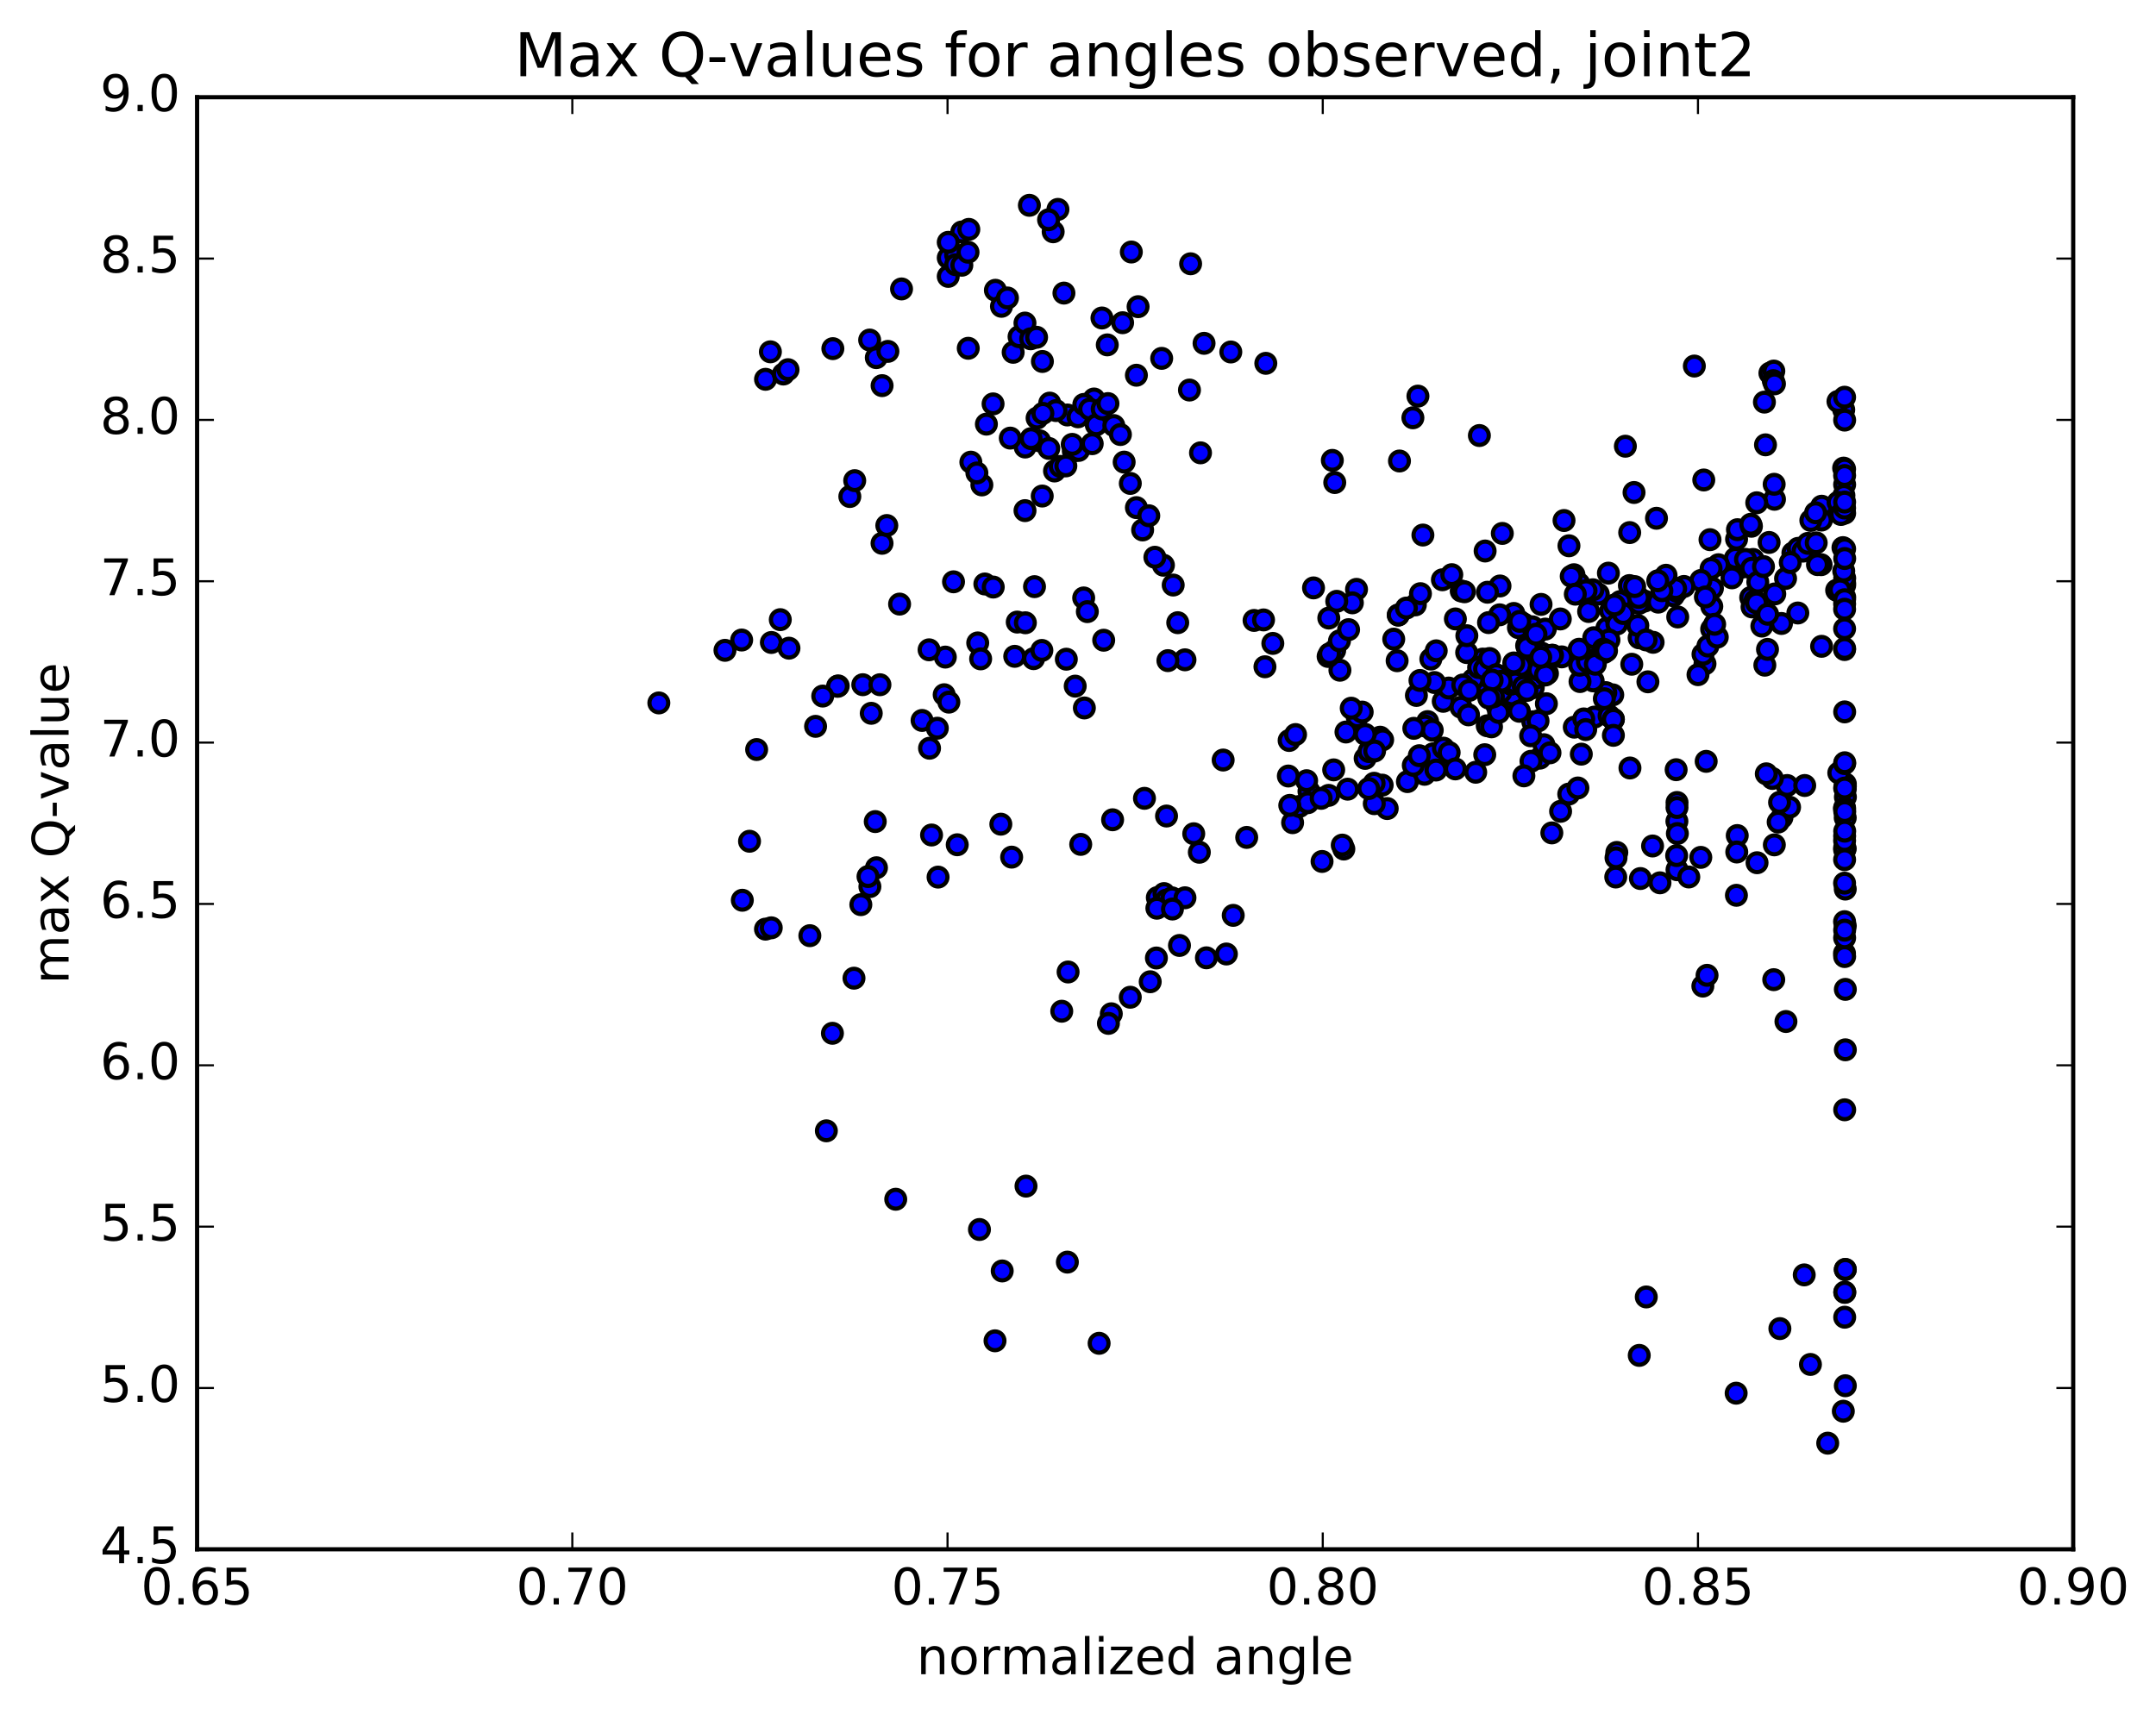 <?xml version="1.0" encoding="utf-8" standalone="no"?>
<!DOCTYPE svg PUBLIC "-//W3C//DTD SVG 1.1//EN"
  "http://www.w3.org/Graphics/SVG/1.1/DTD/svg11.dtd">
<!-- Created with matplotlib (http://matplotlib.org/) -->
<svg height="408pt" version="1.1" viewBox="0 0 513 408" width="513pt" xmlns="http://www.w3.org/2000/svg" xmlns:xlink="http://www.w3.org/1999/xlink">
 <defs>
  <style type="text/css">
*{stroke-linecap:butt;stroke-linejoin:round;stroke-miterlimit:100000;}
  </style>
 </defs>
 <g id="figure_1">
  <g id="patch_1">
   <path d="M 0 408.169 
L 513.857 408.169 
L 513.857 0 
L 0 0 
z
" style="fill:#ffffff;"/>
  </g>
  <g id="axes_1">
   <g id="patch_2">
    <path d="M 46.898 368.742 
L 493.298 368.742 
L 493.298 23.142 
L 46.898 23.142 
z
" style="fill:#ffffff;"/>
   </g>
   <g id="PathCollection_1">
    <defs>
     <path d="M 0 2.236 
C 0.593 2.236 1.162 2 1.581 1.581 
C 2 1.162 2.236 0.593 2.236 0 
C 2.236 -0.593 2 -1.162 1.581 -1.581 
C 1.162 -2 0.593 -2.236 0 -2.236 
C -0.593 -2.236 -1.162 -2 -1.581 -1.581 
C -2 -1.162 -2.236 -0.593 -2.236 0 
C -2.236 0.593 -2 1.162 -1.581 1.581 
C -1.162 2 -0.593 2.236 0 2.236 
z
" id="mb3c16799c7" style="stroke:#000000;"/>
    </defs>
    <g clip-path="url(#p02646a3006)">
     <use style="fill:#0000ff;stroke:#000000;" x="324.825" xlink:href="#mb3c16799c7" y="180.499"/>
     <use style="fill:#0000ff;stroke:#000000;" x="225.628" xlink:href="#mb3c16799c7" y="61.372"/>
     <use style="fill:#0000ff;stroke:#000000;" x="227.392" xlink:href="#mb3c16799c7" y="60.685"/>
     <use style="fill:#0000ff;stroke:#000000;" x="228.834" xlink:href="#mb3c16799c7" y="55.212"/>
     <use style="fill:#0000ff;stroke:#000000;" x="230.522" xlink:href="#mb3c16799c7" y="54.592"/>
     <use style="fill:#0000ff;stroke:#000000;" x="214.512" xlink:href="#mb3c16799c7" y="68.768"/>
     <use style="fill:#0000ff;stroke:#000000;" x="198.17" xlink:href="#mb3c16799c7" y="82.976"/>
     <use style="fill:#0000ff;stroke:#000000;" x="182.151" xlink:href="#mb3c16799c7" y="90.274"/>
     <use style="fill:#0000ff;stroke:#000000;" x="183.307" xlink:href="#mb3c16799c7" y="83.734"/>
     <use style="fill:#0000ff;stroke:#000000;" x="186.39" xlink:href="#mb3c16799c7" y="89.02"/>
     <use style="fill:#0000ff;stroke:#000000;" x="187.505" xlink:href="#mb3c16799c7" y="87.984"/>
     <use style="fill:#0000ff;stroke:#000000;" x="206.928" xlink:href="#mb3c16799c7" y="80.929"/>
     <use style="fill:#0000ff;stroke:#000000;" x="208.508" xlink:href="#mb3c16799c7" y="85.121"/>
     <use style="fill:#0000ff;stroke:#000000;" x="209.884" xlink:href="#mb3c16799c7" y="91.782"/>
     <use style="fill:#0000ff;stroke:#000000;" x="211.269" xlink:href="#mb3c16799c7" y="83.628"/>
     <use style="fill:#0000ff;stroke:#000000;" x="230.388" xlink:href="#mb3c16799c7" y="82.892"/>
     <use style="fill:#0000ff;stroke:#000000;" x="249.772" xlink:href="#mb3c16799c7" y="95.941"/>
     <use style="fill:#0000ff;stroke:#000000;" x="233.626" xlink:href="#mb3c16799c7" y="115.414"/>
     <use style="fill:#0000ff;stroke:#000000;" x="234.704" xlink:href="#mb3c16799c7" y="100.946"/>
     <use style="fill:#0000ff;stroke:#000000;" x="253.97" xlink:href="#mb3c16799c7" y="98.765"/>
     <use style="fill:#0000ff;stroke:#000000;" x="255.388" xlink:href="#mb3c16799c7" y="107.338"/>
     <use style="fill:#0000ff;stroke:#000000;" x="256.644" xlink:href="#mb3c16799c7" y="107.205"/>
     <use style="fill:#0000ff;stroke:#000000;" x="257.855" xlink:href="#mb3c16799c7" y="142.308"/>
     <use style="fill:#0000ff;stroke:#000000;" x="276.828" xlink:href="#mb3c16799c7" y="134.523"/>
     <use style="fill:#0000ff;stroke:#000000;" x="279.152" xlink:href="#mb3c16799c7" y="139.241"/>
     <use style="fill:#0000ff;stroke:#000000;" x="280.231" xlink:href="#mb3c16799c7" y="148.202"/>
     <use style="fill:#0000ff;stroke:#000000;" x="317.017" xlink:href="#mb3c16799c7" y="109.57"/>
     <use style="fill:#0000ff;stroke:#000000;" x="336.185" xlink:href="#mb3c16799c7" y="99.437"/>
     <use style="fill:#0000ff;stroke:#000000;" x="337.383" xlink:href="#mb3c16799c7" y="94.276"/>
     <use style="fill:#0000ff;stroke:#000000;" x="338.566" xlink:href="#mb3c16799c7" y="127.342"/>
     <use style="fill:#0000ff;stroke:#000000;" x="357.462" xlink:href="#mb3c16799c7" y="126.955"/>
     <use style="fill:#0000ff;stroke:#000000;" x="394.147" xlink:href="#mb3c16799c7" y="123.35"/>
     <use style="fill:#0000ff;stroke:#000000;" x="413.202" xlink:href="#mb3c16799c7" y="128.324"/>
     <use style="fill:#0000ff;stroke:#000000;" x="414.317" xlink:href="#mb3c16799c7" y="135.039"/>
     <use style="fill:#0000ff;stroke:#000000;" x="416.12" xlink:href="#mb3c16799c7" y="134.708"/>
     <use style="fill:#0000ff;stroke:#000000;" x="412.097" xlink:href="#mb3c16799c7" y="137.524"/>
     <use style="fill:#0000ff;stroke:#000000;" x="412.913" xlink:href="#mb3c16799c7" y="132.875"/>
     <use style="fill:#0000ff;stroke:#000000;" x="413.411" xlink:href="#mb3c16799c7" y="126.065"/>
     <use style="fill:#0000ff;stroke:#000000;" x="416.737" xlink:href="#mb3c16799c7" y="125.25"/>
     <use style="fill:#0000ff;stroke:#000000;" x="416.582" xlink:href="#mb3c16799c7" y="124.778"/>
     <use style="fill:#0000ff;stroke:#000000;" x="433.455" xlink:href="#mb3c16799c7" y="120.479"/>
     <use style="fill:#0000ff;stroke:#000000;" x="433.396" xlink:href="#mb3c16799c7" y="123.777"/>
     <use style="fill:#0000ff;stroke:#000000;" x="438.818" xlink:href="#mb3c16799c7" y="121.562"/>
     <use style="fill:#0000ff;stroke:#000000;" x="438.914" xlink:href="#mb3c16799c7" y="122.137"/>
     <use style="fill:#0000ff;stroke:#000000;" x="438.913" xlink:href="#mb3c16799c7" y="115.332"/>
     <use style="fill:#0000ff;stroke:#000000;" x="422.221" xlink:href="#mb3c16799c7" y="118.828"/>
     <use style="fill:#0000ff;stroke:#000000;" x="387.771" xlink:href="#mb3c16799c7" y="126.755"/>
     <use style="fill:#0000ff;stroke:#000000;" x="353.37" xlink:href="#mb3c16799c7" y="131.141"/>
     <use style="fill:#0000ff;stroke:#000000;" x="336.767" xlink:href="#mb3c16799c7" y="143.964"/>
     <use style="fill:#0000ff;stroke:#000000;" x="337.983" xlink:href="#mb3c16799c7" y="141.292"/>
     <use style="fill:#0000ff;stroke:#000000;" x="356.911" xlink:href="#mb3c16799c7" y="139.464"/>
     <use style="fill:#0000ff;stroke:#000000;" x="391.31" xlink:href="#mb3c16799c7" y="143.055"/>
     <use style="fill:#0000ff;stroke:#000000;" x="408.885" xlink:href="#mb3c16799c7" y="134.405"/>
     <use style="fill:#0000ff;stroke:#000000;" x="407.137" xlink:href="#mb3c16799c7" y="135.321"/>
     <use style="fill:#0000ff;stroke:#000000;" x="398.173" xlink:href="#mb3c16799c7" y="141.795"/>
     <use style="fill:#0000ff;stroke:#000000;" x="398.966" xlink:href="#mb3c16799c7" y="140.721"/>
     <use style="fill:#0000ff;stroke:#000000;" x="407.459" xlink:href="#mb3c16799c7" y="140.019"/>
     <use style="fill:#0000ff;stroke:#000000;" x="424.857" xlink:href="#mb3c16799c7" y="137.679"/>
     <use style="fill:#0000ff;stroke:#000000;" x="416.564" xlink:href="#mb3c16799c7" y="142.213"/>
     <use style="fill:#0000ff;stroke:#000000;" x="417.585" xlink:href="#mb3c16799c7" y="142.953"/>
     <use style="fill:#0000ff;stroke:#000000;" x="423.885" xlink:href="#mb3c16799c7" y="148.389"/>
     <use style="fill:#0000ff;stroke:#000000;" x="433.433" xlink:href="#mb3c16799c7" y="153.825"/>
     <use style="fill:#0000ff;stroke:#000000;" x="419.927" xlink:href="#mb3c16799c7" y="158.313"/>
     <use style="fill:#0000ff;stroke:#000000;" x="405.686" xlink:href="#mb3c16799c7" y="157.995"/>
     <use style="fill:#0000ff;stroke:#000000;" x="392.107" xlink:href="#mb3c16799c7" y="162.273"/>
     <use style="fill:#0000ff;stroke:#000000;" x="383.741" xlink:href="#mb3c16799c7" y="165.374"/>
     <use style="fill:#0000ff;stroke:#000000;" x="379.383" xlink:href="#mb3c16799c7" y="170.671"/>
     <use style="fill:#0000ff;stroke:#000000;" x="366.381" xlink:href="#mb3c16799c7" y="180.45"/>
     <use style="fill:#0000ff;stroke:#000000;" x="353.281" xlink:href="#mb3c16799c7" y="179.621"/>
     <use style="fill:#0000ff;stroke:#000000;" x="341.404" xlink:href="#mb3c16799c7" y="180.666"/>
     <use style="fill:#0000ff;stroke:#000000;" x="330.076" xlink:href="#mb3c16799c7" y="192.438"/>
     <use style="fill:#0000ff;stroke:#000000;" x="307.562" xlink:href="#mb3c16799c7" y="195.801"/>
     <use style="fill:#0000ff;stroke:#000000;" x="309.157" xlink:href="#mb3c16799c7" y="191.944"/>
     <use style="fill:#0000ff;stroke:#000000;" x="311.457" xlink:href="#mb3c16799c7" y="188.334"/>
     <use style="fill:#0000ff;stroke:#000000;" x="310.9" xlink:href="#mb3c16799c7" y="185.808"/>
     <use style="fill:#0000ff;stroke:#000000;" x="311.189" xlink:href="#mb3c16799c7" y="191.048"/>
     <use style="fill:#0000ff;stroke:#000000;" x="306.89" xlink:href="#mb3c16799c7" y="191.682"/>
     <use style="fill:#0000ff;stroke:#000000;" x="296.642" xlink:href="#mb3c16799c7" y="199.306"/>
     <use style="fill:#0000ff;stroke:#000000;" x="275.376" xlink:href="#mb3c16799c7" y="213.625"/>
     <use style="fill:#0000ff;stroke:#000000;" x="276.969" xlink:href="#mb3c16799c7" y="212.674"/>
     <use style="fill:#0000ff;stroke:#000000;" x="280.647" xlink:href="#mb3c16799c7" y="225.02"/>
     <use style="fill:#0000ff;stroke:#000000;" x="273.683" xlink:href="#mb3c16799c7" y="233.661"/>
     <use style="fill:#0000ff;stroke:#000000;" x="252.633" xlink:href="#mb3c16799c7" y="240.674"/>
     <use style="fill:#0000ff;stroke:#000000;" x="254.144" xlink:href="#mb3c16799c7" y="231.335"/>
     <use style="fill:#0000ff;stroke:#000000;" x="287.057" xlink:href="#mb3c16799c7" y="227.963"/>
     <use style="fill:#0000ff;stroke:#000000;" x="291.807" xlink:href="#mb3c16799c7" y="227.055"/>
     <use style="fill:#0000ff;stroke:#000000;" x="293.436" xlink:href="#mb3c16799c7" y="217.86"/>
     <use style="fill:#0000ff;stroke:#000000;" x="277.53" xlink:href="#mb3c16799c7" y="214.218"/>
     <use style="fill:#0000ff;stroke:#000000;" x="278.866" xlink:href="#mb3c16799c7" y="213.687"/>
     <use style="fill:#0000ff;stroke:#000000;" x="314.571" xlink:href="#mb3c16799c7" y="205.028"/>
     <use style="fill:#0000ff;stroke:#000000;" x="319.753" xlink:href="#mb3c16799c7" y="202.073"/>
     <use style="fill:#0000ff;stroke:#000000;" x="319.376" xlink:href="#mb3c16799c7" y="201.137"/>
     <use style="fill:#0000ff;stroke:#000000;" x="320.67" xlink:href="#mb3c16799c7" y="187.829"/>
     <use style="fill:#0000ff;stroke:#000000;" x="339.689" xlink:href="#mb3c16799c7" y="171.742"/>
     <use style="fill:#0000ff;stroke:#000000;" x="359.226" xlink:href="#mb3c16799c7" y="163.825"/>
     <use style="fill:#0000ff;stroke:#000000;" x="367.017" xlink:href="#mb3c16799c7" y="160.709"/>
     <use style="fill:#0000ff;stroke:#000000;" x="367.95" xlink:href="#mb3c16799c7" y="167.485"/>
     <use style="fill:#0000ff;stroke:#000000;" x="374.585" xlink:href="#mb3c16799c7" y="173.068"/>
     <use style="fill:#0000ff;stroke:#000000;" x="382.865" xlink:href="#mb3c16799c7" y="170.356"/>
     <use style="fill:#0000ff;stroke:#000000;" x="382.088" xlink:href="#mb3c16799c7" y="164.841"/>
     <use style="fill:#0000ff;stroke:#000000;" x="381.738" xlink:href="#mb3c16799c7" y="166.298"/>
     <use style="fill:#0000ff;stroke:#000000;" x="376.84" xlink:href="#mb3c16799c7" y="171.106"/>
     <use style="fill:#0000ff;stroke:#000000;" x="364.281" xlink:href="#mb3c16799c7" y="181.188"/>
     <use style="fill:#0000ff;stroke:#000000;" x="362.597" xlink:href="#mb3c16799c7" y="184.656"/>
     <use style="fill:#0000ff;stroke:#000000;" x="376.257" xlink:href="#mb3c16799c7" y="179.489"/>
     <use style="fill:#0000ff;stroke:#000000;" x="383.891" xlink:href="#mb3c16799c7" y="171.18"/>
     <use style="fill:#0000ff;stroke:#000000;" x="383.884" xlink:href="#mb3c16799c7" y="171.215"/>
     <use style="fill:#0000ff;stroke:#000000;" x="383.891" xlink:href="#mb3c16799c7" y="175.012"/>
     <use style="fill:#0000ff;stroke:#000000;" x="367.368" xlink:href="#mb3c16799c7" y="177.241"/>
     <use style="fill:#0000ff;stroke:#000000;" x="368.805" xlink:href="#mb3c16799c7" y="179.172"/>
     <use style="fill:#0000ff;stroke:#000000;" x="405.969" xlink:href="#mb3c16799c7" y="181.202"/>
     <use style="fill:#0000ff;stroke:#000000;" x="398.822" xlink:href="#mb3c16799c7" y="183.191"/>
     <use style="fill:#0000ff;stroke:#000000;" x="399.034" xlink:href="#mb3c16799c7" y="190.992"/>
     <use style="fill:#0000ff;stroke:#000000;" x="399.003" xlink:href="#mb3c16799c7" y="195.47"/>
     <use style="fill:#0000ff;stroke:#000000;" x="399.025" xlink:href="#mb3c16799c7" y="192.187"/>
     <use style="fill:#0000ff;stroke:#000000;" x="399.115" xlink:href="#mb3c16799c7" y="198.385"/>
     <use style="fill:#0000ff;stroke:#000000;" x="399.031" xlink:href="#mb3c16799c7" y="206.994"/>
     <use style="fill:#0000ff;stroke:#000000;" x="398.945" xlink:href="#mb3c16799c7" y="203.631"/>
     <use style="fill:#0000ff;stroke:#000000;" x="393.214" xlink:href="#mb3c16799c7" y="201.347"/>
     <use style="fill:#0000ff;stroke:#000000;" x="384.705" xlink:href="#mb3c16799c7" y="202.881"/>
     <use style="fill:#0000ff;stroke:#000000;" x="384.454" xlink:href="#mb3c16799c7" y="208.731"/>
     <use style="fill:#0000ff;stroke:#000000;" x="390.323" xlink:href="#mb3c16799c7" y="209.096"/>
     <use style="fill:#0000ff;stroke:#000000;" x="404.688" xlink:href="#mb3c16799c7" y="204.056"/>
     <use style="fill:#0000ff;stroke:#000000;" x="413.36" xlink:href="#mb3c16799c7" y="198.863"/>
     <use style="fill:#0000ff;stroke:#000000;" x="413.25" xlink:href="#mb3c16799c7" y="202.78"/>
     <use style="fill:#0000ff;stroke:#000000;" x="413.165" xlink:href="#mb3c16799c7" y="213.083"/>
     <use style="fill:#0000ff;stroke:#000000;" x="413.101" xlink:href="#mb3c16799c7" y="331.582"/>
     <use style="fill:#0000ff;stroke:#000000;" x="418.074" xlink:href="#mb3c16799c7" y="205.332"/>
     <use style="fill:#0000ff;stroke:#000000;" x="430.776" xlink:href="#mb3c16799c7" y="324.741"/>
     <use style="fill:#0000ff;stroke:#000000;" x="438.945" xlink:href="#mb3c16799c7" y="307.588"/>
     <use style="fill:#0000ff;stroke:#000000;" x="439.065" xlink:href="#mb3c16799c7" y="302.159"/>
     <use style="fill:#0000ff;stroke:#000000;" x="423.507" xlink:href="#mb3c16799c7" y="316.212"/>
     <use style="fill:#0000ff;stroke:#000000;" x="390.045" xlink:href="#mb3c16799c7" y="322.587"/>
     <use style="fill:#0000ff;stroke:#000000;" x="391.716" xlink:href="#mb3c16799c7" y="308.677"/>
     <use style="fill:#0000ff;stroke:#000000;" x="429.299" xlink:href="#mb3c16799c7" y="303.428"/>
     <use style="fill:#0000ff;stroke:#000000;" x="438.945" xlink:href="#mb3c16799c7" y="307.54"/>
     <use style="fill:#0000ff;stroke:#000000;" x="438.928" xlink:href="#mb3c16799c7" y="313.5"/>
     <use style="fill:#0000ff;stroke:#000000;" x="438.599" xlink:href="#mb3c16799c7" y="335.874"/>
     <use style="fill:#0000ff;stroke:#000000;" x="434.89" xlink:href="#mb3c16799c7" y="343.479"/>
     <use style="fill:#0000ff;stroke:#000000;" x="438.925" xlink:href="#mb3c16799c7" y="264.134"/>
     <use style="fill:#0000ff;stroke:#000000;" x="439.083" xlink:href="#mb3c16799c7" y="249.857"/>
     <use style="fill:#0000ff;stroke:#000000;" x="439.08" xlink:href="#mb3c16799c7" y="329.809"/>
     <use style="fill:#0000ff;stroke:#000000;" x="439.082" xlink:href="#mb3c16799c7" y="235.474"/>
     <use style="fill:#0000ff;stroke:#000000;" x="439.068" xlink:href="#mb3c16799c7" y="220.378"/>
     <use style="fill:#0000ff;stroke:#000000;" x="439.076" xlink:href="#mb3c16799c7" y="302.12"/>
     <use style="fill:#0000ff;stroke:#000000;" x="439.061" xlink:href="#mb3c16799c7" y="211.604"/>
     <use style="fill:#0000ff;stroke:#000000;" x="439.052" xlink:href="#mb3c16799c7" y="201.981"/>
     <use style="fill:#0000ff;stroke:#000000;" x="439.054" xlink:href="#mb3c16799c7" y="194.635"/>
     <use style="fill:#0000ff;stroke:#000000;" x="439.068" xlink:href="#mb3c16799c7" y="187.79"/>
     <use style="fill:#0000ff;stroke:#000000;" x="439.082" xlink:href="#mb3c16799c7" y="186.573"/>
     <use style="fill:#0000ff;stroke:#000000;" x="439.089" xlink:href="#mb3c16799c7" y="187.124"/>
     <use style="fill:#0000ff;stroke:#000000;" x="423.999" xlink:href="#mb3c16799c7" y="194.553"/>
     <use style="fill:#0000ff;stroke:#000000;" x="425.813" xlink:href="#mb3c16799c7" y="192.116"/>
     <use style="fill:#0000ff;stroke:#000000;" x="439.095" xlink:href="#mb3c16799c7" y="189.704"/>
     <use style="fill:#0000ff;stroke:#000000;" x="423.432" xlink:href="#mb3c16799c7" y="190.972"/>
     <use style="fill:#0000ff;stroke:#000000;" x="425.229" xlink:href="#mb3c16799c7" y="186.953"/>
     <use style="fill:#0000ff;stroke:#000000;" x="429.414" xlink:href="#mb3c16799c7" y="186.951"/>
     <use style="fill:#0000ff;stroke:#000000;" x="421.712" xlink:href="#mb3c16799c7" y="185.273"/>
     <use style="fill:#0000ff;stroke:#000000;" x="401.834" xlink:href="#mb3c16799c7" y="208.723"/>
     <use style="fill:#0000ff;stroke:#000000;" x="394.975" xlink:href="#mb3c16799c7" y="210.112"/>
     <use style="fill:#0000ff;stroke:#000000;" x="384.515" xlink:href="#mb3c16799c7" y="204.163"/>
     <use style="fill:#0000ff;stroke:#000000;" x="369.244" xlink:href="#mb3c16799c7" y="198.234"/>
     <use style="fill:#0000ff;stroke:#000000;" x="371.33" xlink:href="#mb3c16799c7" y="193.095"/>
     <use style="fill:#0000ff;stroke:#000000;" x="373.268" xlink:href="#mb3c16799c7" y="188.997"/>
     <use style="fill:#0000ff;stroke:#000000;" x="375.447" xlink:href="#mb3c16799c7" y="187.541"/>
     <use style="fill:#0000ff;stroke:#000000;" x="377.302" xlink:href="#mb3c16799c7" y="173.639"/>
     <use style="fill:#0000ff;stroke:#000000;" x="379.081" xlink:href="#mb3c16799c7" y="162.053"/>
     <use style="fill:#0000ff;stroke:#000000;" x="380.737" xlink:href="#mb3c16799c7" y="152.778"/>
     <use style="fill:#0000ff;stroke:#000000;" x="382.344" xlink:href="#mb3c16799c7" y="149.5"/>
     <use style="fill:#0000ff;stroke:#000000;" x="383.912" xlink:href="#mb3c16799c7" y="146.237"/>
     <use style="fill:#0000ff;stroke:#000000;" x="385.519" xlink:href="#mb3c16799c7" y="143.177"/>
     <use style="fill:#0000ff;stroke:#000000;" x="383.227" xlink:href="#mb3c16799c7" y="145.398"/>
     <use style="fill:#0000ff;stroke:#000000;" x="384.727" xlink:href="#mb3c16799c7" y="148.525"/>
     <use style="fill:#0000ff;stroke:#000000;" x="386.235" xlink:href="#mb3c16799c7" y="146.014"/>
     <use style="fill:#0000ff;stroke:#000000;" x="387.7" xlink:href="#mb3c16799c7" y="139.367"/>
     <use style="fill:#0000ff;stroke:#000000;" x="406.88" xlink:href="#mb3c16799c7" y="128.442"/>
     <use style="fill:#0000ff;stroke:#000000;" x="417.142" xlink:href="#mb3c16799c7" y="133.153"/>
     <use style="fill:#0000ff;stroke:#000000;" x="415.322" xlink:href="#mb3c16799c7" y="133.138"/>
     <use style="fill:#0000ff;stroke:#000000;" x="416.816" xlink:href="#mb3c16799c7" y="135.249"/>
     <use style="fill:#0000ff;stroke:#000000;" x="418.254" xlink:href="#mb3c16799c7" y="138.553"/>
     <use style="fill:#0000ff;stroke:#000000;" x="419.606" xlink:href="#mb3c16799c7" y="134.845"/>
     <use style="fill:#0000ff;stroke:#000000;" x="420.94" xlink:href="#mb3c16799c7" y="129.106"/>
     <use style="fill:#0000ff;stroke:#000000;" x="404.714" xlink:href="#mb3c16799c7" y="138.147"/>
     <use style="fill:#0000ff;stroke:#000000;" x="388.267" xlink:href="#mb3c16799c7" y="158.092"/>
     <use style="fill:#0000ff;stroke:#000000;" x="407.308" xlink:href="#mb3c16799c7" y="144.334"/>
     <use style="fill:#0000ff;stroke:#000000;" x="426.602" xlink:href="#mb3c16799c7" y="131.615"/>
     <use style="fill:#0000ff;stroke:#000000;" x="427.841" xlink:href="#mb3c16799c7" y="130.508"/>
     <use style="fill:#0000ff;stroke:#000000;" x="429.017" xlink:href="#mb3c16799c7" y="131.168"/>
     <use style="fill:#0000ff;stroke:#000000;" x="430.201" xlink:href="#mb3c16799c7" y="129.324"/>
     <use style="fill:#0000ff;stroke:#000000;" x="430.872" xlink:href="#mb3c16799c7" y="123.867"/>
     <use style="fill:#0000ff;stroke:#000000;" x="432.005" xlink:href="#mb3c16799c7" y="122.036"/>
     <use style="fill:#0000ff;stroke:#000000;" x="432.148" xlink:href="#mb3c16799c7" y="129.196"/>
     <use style="fill:#0000ff;stroke:#000000;" x="433.312" xlink:href="#mb3c16799c7" y="134.396"/>
     <use style="fill:#0000ff;stroke:#000000;" x="416.887" xlink:href="#mb3c16799c7" y="144.454"/>
     <use style="fill:#0000ff;stroke:#000000;" x="417.94" xlink:href="#mb3c16799c7" y="143.483"/>
     <use style="fill:#0000ff;stroke:#000000;" x="437.015" xlink:href="#mb3c16799c7" y="140.484"/>
     <use style="fill:#0000ff;stroke:#000000;" x="420.561" xlink:href="#mb3c16799c7" y="154.557"/>
     <use style="fill:#0000ff;stroke:#000000;" x="404.023" xlink:href="#mb3c16799c7" y="160.574"/>
     <use style="fill:#0000ff;stroke:#000000;" x="405.213" xlink:href="#mb3c16799c7" y="155.717"/>
     <use style="fill:#0000ff;stroke:#000000;" x="406.383" xlink:href="#mb3c16799c7" y="153.761"/>
     <use style="fill:#0000ff;stroke:#000000;" x="390.016" xlink:href="#mb3c16799c7" y="151.815"/>
     <use style="fill:#0000ff;stroke:#000000;" x="225.628" xlink:href="#mb3c16799c7" y="57.671"/>
     <use style="fill:#0000ff;stroke:#000000;" x="244.933" xlink:href="#mb3c16799c7" y="48.864"/>
     <use style="fill:#0000ff;stroke:#000000;" x="250.592" xlink:href="#mb3c16799c7" y="55.162"/>
     <use style="fill:#0000ff;stroke:#000000;" x="251.728" xlink:href="#mb3c16799c7" y="49.836"/>
     <use style="fill:#0000ff;stroke:#000000;" x="283.296" xlink:href="#mb3c16799c7" y="62.778"/>
     <use style="fill:#0000ff;stroke:#000000;" x="270.799" xlink:href="#mb3c16799c7" y="72.987"/>
     <use style="fill:#0000ff;stroke:#000000;" x="262.2" xlink:href="#mb3c16799c7" y="75.681"/>
     <use style="fill:#0000ff;stroke:#000000;" x="263.466" xlink:href="#mb3c16799c7" y="82.081"/>
     <use style="fill:#0000ff;stroke:#000000;" x="247.366" xlink:href="#mb3c16799c7" y="104.921"/>
     <use style="fill:#0000ff;stroke:#000000;" x="231.005" xlink:href="#mb3c16799c7" y="109.993"/>
     <use style="fill:#0000ff;stroke:#000000;" x="232.443" xlink:href="#mb3c16799c7" y="112.563"/>
     <use style="fill:#0000ff;stroke:#000000;" x="251.27" xlink:href="#mb3c16799c7" y="97.717"/>
     <use style="fill:#0000ff;stroke:#000000;" x="283.024" xlink:href="#mb3c16799c7" y="92.83"/>
     <use style="fill:#0000ff;stroke:#000000;" x="301.188" xlink:href="#mb3c16799c7" y="86.472"/>
     <use style="fill:#0000ff;stroke:#000000;" x="292.858" xlink:href="#mb3c16799c7" y="83.773"/>
     <use style="fill:#0000ff;stroke:#000000;" x="276.413" xlink:href="#mb3c16799c7" y="85.29"/>
     <use style="fill:#0000ff;stroke:#000000;" x="260.31" xlink:href="#mb3c16799c7" y="94.962"/>
     <use style="fill:#0000ff;stroke:#000000;" x="243.928" xlink:href="#mb3c16799c7" y="106.394"/>
     <use style="fill:#0000ff;stroke:#000000;" x="245.337" xlink:href="#mb3c16799c7" y="104.394"/>
     <use style="fill:#0000ff;stroke:#000000;" x="246.768" xlink:href="#mb3c16799c7" y="99.51"/>
     <use style="fill:#0000ff;stroke:#000000;" x="248.15" xlink:href="#mb3c16799c7" y="98.379"/>
     <use style="fill:#0000ff;stroke:#000000;" x="249.547" xlink:href="#mb3c16799c7" y="106.722"/>
     <use style="fill:#0000ff;stroke:#000000;" x="250.913" xlink:href="#mb3c16799c7" y="112.095"/>
     <use style="fill:#0000ff;stroke:#000000;" x="252.275" xlink:href="#mb3c16799c7" y="111.003"/>
     <use style="fill:#0000ff;stroke:#000000;" x="253.608" xlink:href="#mb3c16799c7" y="110.886"/>
     <use style="fill:#0000ff;stroke:#000000;" x="255.125" xlink:href="#mb3c16799c7" y="105.759"/>
     <use style="fill:#0000ff;stroke:#000000;" x="256.497" xlink:href="#mb3c16799c7" y="99.201"/>
     <use style="fill:#0000ff;stroke:#000000;" x="257.882" xlink:href="#mb3c16799c7" y="96.253"/>
     <use style="fill:#0000ff;stroke:#000000;" x="259.269" xlink:href="#mb3c16799c7" y="97.367"/>
     <use style="fill:#0000ff;stroke:#000000;" x="260.844" xlink:href="#mb3c16799c7" y="101.114"/>
     <use style="fill:#0000ff;stroke:#000000;" x="262.256" xlink:href="#mb3c16799c7" y="97.345"/>
     <use style="fill:#0000ff;stroke:#000000;" x="263.626" xlink:href="#mb3c16799c7" y="96.052"/>
     <use style="fill:#0000ff;stroke:#000000;" x="265.019" xlink:href="#mb3c16799c7" y="101.284"/>
     <use style="fill:#0000ff;stroke:#000000;" x="266.592" xlink:href="#mb3c16799c7" y="103.417"/>
     <use style="fill:#0000ff;stroke:#000000;" x="285.65" xlink:href="#mb3c16799c7" y="107.775"/>
     <use style="fill:#0000ff;stroke:#000000;" x="317.591" xlink:href="#mb3c16799c7" y="114.844"/>
     <use style="fill:#0000ff;stroke:#000000;" x="332.993" xlink:href="#mb3c16799c7" y="109.718"/>
     <use style="fill:#0000ff;stroke:#000000;" x="352.007" xlink:href="#mb3c16799c7" y="103.656"/>
     <use style="fill:#0000ff;stroke:#000000;" x="386.742" xlink:href="#mb3c16799c7" y="106.199"/>
     <use style="fill:#0000ff;stroke:#000000;" x="418.003" xlink:href="#mb3c16799c7" y="119.662"/>
     <use style="fill:#0000ff;stroke:#000000;" x="438.743" xlink:href="#mb3c16799c7" y="117.909"/>
     <use style="fill:#0000ff;stroke:#000000;" x="438.696" xlink:href="#mb3c16799c7" y="97.521"/>
     <use style="fill:#0000ff;stroke:#000000;" x="421.131" xlink:href="#mb3c16799c7" y="88.807"/>
     <use style="fill:#0000ff;stroke:#000000;" x="422.063" xlink:href="#mb3c16799c7" y="88.312"/>
     <use style="fill:#0000ff;stroke:#000000;" x="437.328" xlink:href="#mb3c16799c7" y="95.542"/>
     <use style="fill:#0000ff;stroke:#000000;" x="419.827" xlink:href="#mb3c16799c7" y="95.702"/>
     <use style="fill:#0000ff;stroke:#000000;" x="403.155" xlink:href="#mb3c16799c7" y="87.119"/>
     <use style="fill:#0000ff;stroke:#000000;" x="421.934" xlink:href="#mb3c16799c7" y="90.595"/>
     <use style="fill:#0000ff;stroke:#000000;" x="438.904" xlink:href="#mb3c16799c7" y="94.54"/>
     <use style="fill:#0000ff;stroke:#000000;" x="438.914" xlink:href="#mb3c16799c7" y="99.983"/>
     <use style="fill:#0000ff;stroke:#000000;" x="422.215" xlink:href="#mb3c16799c7" y="91.359"/>
     <use style="fill:#0000ff;stroke:#000000;" x="420.084" xlink:href="#mb3c16799c7" y="105.87"/>
     <use style="fill:#0000ff;stroke:#000000;" x="438.68" xlink:href="#mb3c16799c7" y="111.412"/>
     <use style="fill:#0000ff;stroke:#000000;" x="438.902" xlink:href="#mb3c16799c7" y="111.65"/>
     <use style="fill:#0000ff;stroke:#000000;" x="438.909" xlink:href="#mb3c16799c7" y="113.175"/>
     <use style="fill:#0000ff;stroke:#000000;" x="437.355" xlink:href="#mb3c16799c7" y="119.561"/>
     <use style="fill:#0000ff;stroke:#000000;" x="438.037" xlink:href="#mb3c16799c7" y="122.449"/>
     <use style="fill:#0000ff;stroke:#000000;" x="438.901" xlink:href="#mb3c16799c7" y="120.914"/>
     <use style="fill:#0000ff;stroke:#000000;" x="438.517" xlink:href="#mb3c16799c7" y="130.333"/>
     <use style="fill:#0000ff;stroke:#000000;" x="432.451" xlink:href="#mb3c16799c7" y="134.377"/>
     <use style="fill:#0000ff;stroke:#000000;" x="425.978" xlink:href="#mb3c16799c7" y="133.889"/>
     <use style="fill:#0000ff;stroke:#000000;" x="400.687" xlink:href="#mb3c16799c7" y="139.577"/>
     <use style="fill:#0000ff;stroke:#000000;" x="384.153" xlink:href="#mb3c16799c7" y="143.993"/>
     <use style="fill:#0000ff;stroke:#000000;" x="389.999" xlink:href="#mb3c16799c7" y="143.596"/>
     <use style="fill:#0000ff;stroke:#000000;" x="398.705" xlink:href="#mb3c16799c7" y="140.089"/>
     <use style="fill:#0000ff;stroke:#000000;" x="389.891" xlink:href="#mb3c16799c7" y="142.211"/>
     <use style="fill:#0000ff;stroke:#000000;" x="362.57" xlink:href="#mb3c16799c7" y="148.503"/>
     <use style="fill:#0000ff;stroke:#000000;" x="363.644" xlink:href="#mb3c16799c7" y="152.88"/>
     <use style="fill:#0000ff;stroke:#000000;" x="362.543" xlink:href="#mb3c16799c7" y="157.287"/>
     <use style="fill:#0000ff;stroke:#000000;" x="350.894" xlink:href="#mb3c16799c7" y="163.042"/>
     <use style="fill:#0000ff;stroke:#000000;" x="351.236" xlink:href="#mb3c16799c7" y="162.289"/>
     <use style="fill:#0000ff;stroke:#000000;" x="352.53" xlink:href="#mb3c16799c7" y="162.336"/>
     <use style="fill:#0000ff;stroke:#000000;" x="371.602" xlink:href="#mb3c16799c7" y="156.339"/>
     <use style="fill:#0000ff;stroke:#000000;" x="377.669" xlink:href="#mb3c16799c7" y="155.133"/>
     <use style="fill:#0000ff;stroke:#000000;" x="364.826" xlink:href="#mb3c16799c7" y="163.677"/>
     <use style="fill:#0000ff;stroke:#000000;" x="353.872" xlink:href="#mb3c16799c7" y="172.734"/>
     <use style="fill:#0000ff;stroke:#000000;" x="340.983" xlink:href="#mb3c16799c7" y="179.407"/>
     <use style="fill:#0000ff;stroke:#000000;" x="328.875" xlink:href="#mb3c16799c7" y="186.863"/>
     <use style="fill:#0000ff;stroke:#000000;" x="326.997" xlink:href="#mb3c16799c7" y="191.278"/>
     <use style="fill:#0000ff;stroke:#000000;" x="316.146" xlink:href="#mb3c16799c7" y="189.3"/>
     <use style="fill:#0000ff;stroke:#000000;" x="317.34" xlink:href="#mb3c16799c7" y="183.231"/>
     <use style="fill:#0000ff;stroke:#000000;" x="338.954" xlink:href="#mb3c16799c7" y="184.284"/>
     <use style="fill:#0000ff;stroke:#000000;" x="341.683" xlink:href="#mb3c16799c7" y="183.27"/>
     <use style="fill:#0000ff;stroke:#000000;" x="334.886" xlink:href="#mb3c16799c7" y="186.025"/>
     <use style="fill:#0000ff;stroke:#000000;" x="336.281" xlink:href="#mb3c16799c7" y="182.149"/>
     <use style="fill:#0000ff;stroke:#000000;" x="337.703" xlink:href="#mb3c16799c7" y="179.856"/>
     <use style="fill:#0000ff;stroke:#000000;" x="339.116" xlink:href="#mb3c16799c7" y="172.797"/>
     <use style="fill:#0000ff;stroke:#000000;" x="322.933" xlink:href="#mb3c16799c7" y="170.625"/>
     <use style="fill:#0000ff;stroke:#000000;" x="324.121" xlink:href="#mb3c16799c7" y="169.475"/>
     <use style="fill:#0000ff;stroke:#000000;" x="343.407" xlink:href="#mb3c16799c7" y="166.915"/>
     <use style="fill:#0000ff;stroke:#000000;" x="344.712" xlink:href="#mb3c16799c7" y="163.756"/>
     <use style="fill:#0000ff;stroke:#000000;" x="363.723" xlink:href="#mb3c16799c7" y="159.337"/>
     <use style="fill:#0000ff;stroke:#000000;" x="378.84" xlink:href="#mb3c16799c7" y="157.188"/>
     <use style="fill:#0000ff;stroke:#000000;" x="381.674" xlink:href="#mb3c16799c7" y="155.289"/>
     <use style="fill:#0000ff;stroke:#000000;" x="357.801" xlink:href="#mb3c16799c7" y="161.038"/>
     <use style="fill:#0000ff;stroke:#000000;" x="341.331" xlink:href="#mb3c16799c7" y="162.444"/>
     <use style="fill:#0000ff;stroke:#000000;" x="360.433" xlink:href="#mb3c16799c7" y="166.941"/>
     <use style="fill:#0000ff;stroke:#000000;" x="364.718" xlink:href="#mb3c16799c7" y="171.79"/>
     <use style="fill:#0000ff;stroke:#000000;" x="354.892" xlink:href="#mb3c16799c7" y="172.981"/>
     <use style="fill:#0000ff;stroke:#000000;" x="356.201" xlink:href="#mb3c16799c7" y="167.994"/>
     <use style="fill:#0000ff;stroke:#000000;" x="365.963" xlink:href="#mb3c16799c7" y="171.586"/>
     <use style="fill:#0000ff;stroke:#000000;" x="356.591" xlink:href="#mb3c16799c7" y="169.568"/>
     <use style="fill:#0000ff;stroke:#000000;" x="365.729" xlink:href="#mb3c16799c7" y="161.259"/>
     <use style="fill:#0000ff;stroke:#000000;" x="369.415" xlink:href="#mb3c16799c7" y="155.953"/>
     <use style="fill:#0000ff;stroke:#000000;" x="352.819" xlink:href="#mb3c16799c7" y="156.862"/>
     <use style="fill:#0000ff;stroke:#000000;" x="353.249" xlink:href="#mb3c16799c7" y="158.752"/>
     <use style="fill:#0000ff;stroke:#000000;" x="366.881" xlink:href="#mb3c16799c7" y="155.481"/>
     <use style="fill:#0000ff;stroke:#000000;" x="350.508" xlink:href="#mb3c16799c7" y="161.732"/>
     <use style="fill:#0000ff;stroke:#000000;" x="351.821" xlink:href="#mb3c16799c7" y="158.875"/>
     <use style="fill:#0000ff;stroke:#000000;" x="368.203" xlink:href="#mb3c16799c7" y="160.298"/>
     <use style="fill:#0000ff;stroke:#000000;" x="360.367" xlink:href="#mb3c16799c7" y="162.849"/>
     <use style="fill:#0000ff;stroke:#000000;" x="361.814" xlink:href="#mb3c16799c7" y="158.407"/>
     <use style="fill:#0000ff;stroke:#000000;" x="363.251" xlink:href="#mb3c16799c7" y="153.653"/>
     <use style="fill:#0000ff;stroke:#000000;" x="364.657" xlink:href="#mb3c16799c7" y="152.586"/>
     <use style="fill:#0000ff;stroke:#000000;" x="366.15" xlink:href="#mb3c16799c7" y="159.498"/>
     <use style="fill:#0000ff;stroke:#000000;" x="367.716" xlink:href="#mb3c16799c7" y="160.655"/>
     <use style="fill:#0000ff;stroke:#000000;" x="369.278" xlink:href="#mb3c16799c7" y="155.956"/>
     <use style="fill:#0000ff;stroke:#000000;" x="353.239" xlink:href="#mb3c16799c7" y="159.201"/>
     <use style="fill:#0000ff;stroke:#000000;" x="337.021" xlink:href="#mb3c16799c7" y="165.517"/>
     <use style="fill:#0000ff;stroke:#000000;" x="356.337" xlink:href="#mb3c16799c7" y="161.347"/>
     <use style="fill:#0000ff;stroke:#000000;" x="375.953" xlink:href="#mb3c16799c7" y="162.213"/>
     <use style="fill:#0000ff;stroke:#000000;" x="359.804" xlink:href="#mb3c16799c7" y="165.399"/>
     <use style="fill:#0000ff;stroke:#000000;" x="343.451" xlink:href="#mb3c16799c7" y="178.06"/>
     <use style="fill:#0000ff;stroke:#000000;" x="344.814" xlink:href="#mb3c16799c7" y="179.112"/>
     <use style="fill:#0000ff;stroke:#000000;" x="346.286" xlink:href="#mb3c16799c7" y="183.001"/>
     <use style="fill:#0000ff;stroke:#000000;" x="347.627" xlink:href="#mb3c16799c7" y="168.313"/>
     <use style="fill:#0000ff;stroke:#000000;" x="348.979" xlink:href="#mb3c16799c7" y="155.31"/>
     <use style="fill:#0000ff;stroke:#000000;" x="332.71" xlink:href="#mb3c16799c7" y="146.394"/>
     <use style="fill:#0000ff;stroke:#000000;" x="316.177" xlink:href="#mb3c16799c7" y="147.098"/>
     <use style="fill:#0000ff;stroke:#000000;" x="317.578" xlink:href="#mb3c16799c7" y="154.791"/>
     <use style="fill:#0000ff;stroke:#000000;" x="318.823" xlink:href="#mb3c16799c7" y="159.517"/>
     <use style="fill:#0000ff;stroke:#000000;" x="337.87" xlink:href="#mb3c16799c7" y="161.951"/>
     <use style="fill:#0000ff;stroke:#000000;" x="357.118" xlink:href="#mb3c16799c7" y="164.752"/>
     <use style="fill:#0000ff;stroke:#000000;" x="340.791" xlink:href="#mb3c16799c7" y="173.792"/>
     <use style="fill:#0000ff;stroke:#000000;" x="306.551" xlink:href="#mb3c16799c7" y="184.693"/>
     <use style="fill:#0000ff;stroke:#000000;" x="272.315" xlink:href="#mb3c16799c7" y="190.004"/>
     <use style="fill:#0000ff;stroke:#000000;" x="238.138" xlink:href="#mb3c16799c7" y="196.156"/>
     <use style="fill:#0000ff;stroke:#000000;" x="221.656" xlink:href="#mb3c16799c7" y="198.734"/>
     <use style="fill:#0000ff;stroke:#000000;" x="240.713" xlink:href="#mb3c16799c7" y="203.999"/>
     <use style="fill:#0000ff;stroke:#000000;" x="277.565" xlink:href="#mb3c16799c7" y="194.215"/>
     <use style="fill:#0000ff;stroke:#000000;" x="314.356" xlink:href="#mb3c16799c7" y="190.008"/>
     <use style="fill:#0000ff;stroke:#000000;" x="351.13" xlink:href="#mb3c16799c7" y="183.796"/>
     <use style="fill:#0000ff;stroke:#000000;" x="387.833" xlink:href="#mb3c16799c7" y="182.782"/>
     <use style="fill:#0000ff;stroke:#000000;" x="420.271" xlink:href="#mb3c16799c7" y="184.171"/>
     <use style="fill:#0000ff;stroke:#000000;" x="437.523" xlink:href="#mb3c16799c7" y="183.95"/>
     <use style="fill:#0000ff;stroke:#000000;" x="438.911" xlink:href="#mb3c16799c7" y="187.568"/>
     <use style="fill:#0000ff;stroke:#000000;" x="438.901" xlink:href="#mb3c16799c7" y="192.272"/>
     <use style="fill:#0000ff;stroke:#000000;" x="438.914" xlink:href="#mb3c16799c7" y="198.985"/>
     <use style="fill:#0000ff;stroke:#000000;" x="438.913" xlink:href="#mb3c16799c7" y="202.258"/>
     <use style="fill:#0000ff;stroke:#000000;" x="438.908" xlink:href="#mb3c16799c7" y="201.792"/>
     <use style="fill:#0000ff;stroke:#000000;" x="422.187" xlink:href="#mb3c16799c7" y="201.078"/>
     <use style="fill:#0000ff;stroke:#000000;" x="423.099" xlink:href="#mb3c16799c7" y="195.657"/>
     <use style="fill:#0000ff;stroke:#000000;" x="438.891" xlink:href="#mb3c16799c7" y="192.502"/>
     <use style="fill:#0000ff;stroke:#000000;" x="438.904" xlink:href="#mb3c16799c7" y="200.058"/>
     <use style="fill:#0000ff;stroke:#000000;" x="438.905" xlink:href="#mb3c16799c7" y="204.602"/>
     <use style="fill:#0000ff;stroke:#000000;" x="438.897" xlink:href="#mb3c16799c7" y="210.193"/>
     <use style="fill:#0000ff;stroke:#000000;" x="438.896" xlink:href="#mb3c16799c7" y="219.359"/>
     <use style="fill:#0000ff;stroke:#000000;" x="438.878" xlink:href="#mb3c16799c7" y="226.901"/>
     <use style="fill:#0000ff;stroke:#000000;" x="422.045" xlink:href="#mb3c16799c7" y="233.164"/>
     <use style="fill:#0000ff;stroke:#000000;" x="405.178" xlink:href="#mb3c16799c7" y="234.693"/>
     <use style="fill:#0000ff;stroke:#000000;" x="406.178" xlink:href="#mb3c16799c7" y="232.128"/>
     <use style="fill:#0000ff;stroke:#000000;" x="424.949" xlink:href="#mb3c16799c7" y="243.122"/>
     <use style="fill:#0000ff;stroke:#000000;" x="438.917" xlink:href="#mb3c16799c7" y="227.662"/>
     <use style="fill:#0000ff;stroke:#000000;" x="438.913" xlink:href="#mb3c16799c7" y="223.214"/>
     <use style="fill:#0000ff;stroke:#000000;" x="438.917" xlink:href="#mb3c16799c7" y="221.381"/>
     <use style="fill:#0000ff;stroke:#000000;" x="438.927" xlink:href="#mb3c16799c7" y="197.82"/>
     <use style="fill:#0000ff;stroke:#000000;" x="438.939" xlink:href="#mb3c16799c7" y="193.161"/>
     <use style="fill:#0000ff;stroke:#000000;" x="438.913" xlink:href="#mb3c16799c7" y="181.734"/>
     <use style="fill:#0000ff;stroke:#000000;" x="438.938" xlink:href="#mb3c16799c7" y="181.538"/>
     <use style="fill:#0000ff;stroke:#000000;" x="438.92" xlink:href="#mb3c16799c7" y="169.431"/>
     <use style="fill:#0000ff;stroke:#000000;" x="438.902" xlink:href="#mb3c16799c7" y="154.595"/>
     <use style="fill:#0000ff;stroke:#000000;" x="438.909" xlink:href="#mb3c16799c7" y="143.739"/>
     <use style="fill:#0000ff;stroke:#000000;" x="438.917" xlink:href="#mb3c16799c7" y="138.734"/>
     <use style="fill:#0000ff;stroke:#000000;" x="438.924" xlink:href="#mb3c16799c7" y="139.298"/>
     <use style="fill:#0000ff;stroke:#000000;" x="438.93" xlink:href="#mb3c16799c7" y="142.134"/>
     <use style="fill:#0000ff;stroke:#000000;" x="438.928" xlink:href="#mb3c16799c7" y="137.613"/>
     <use style="fill:#0000ff;stroke:#000000;" x="438.911" xlink:href="#mb3c16799c7" y="130.634"/>
     <use style="fill:#0000ff;stroke:#000000;" x="438.91" xlink:href="#mb3c16799c7" y="119.494"/>
     <use style="fill:#0000ff;stroke:#000000;" x="422.147" xlink:href="#mb3c16799c7" y="115.263"/>
     <use style="fill:#0000ff;stroke:#000000;" x="405.398" xlink:href="#mb3c16799c7" y="114.236"/>
     <use style="fill:#0000ff;stroke:#000000;" x="388.805" xlink:href="#mb3c16799c7" y="117.215"/>
     <use style="fill:#0000ff;stroke:#000000;" x="372.148" xlink:href="#mb3c16799c7" y="123.883"/>
     <use style="fill:#0000ff;stroke:#000000;" x="373.32" xlink:href="#mb3c16799c7" y="129.895"/>
     <use style="fill:#0000ff;stroke:#000000;" x="374.506" xlink:href="#mb3c16799c7" y="136.781"/>
     <use style="fill:#0000ff;stroke:#000000;" x="375.692" xlink:href="#mb3c16799c7" y="138.925"/>
     <use style="fill:#0000ff;stroke:#000000;" x="376.851" xlink:href="#mb3c16799c7" y="141.593"/>
     <use style="fill:#0000ff;stroke:#000000;" x="378" xlink:href="#mb3c16799c7" y="145.54"/>
     <use style="fill:#0000ff;stroke:#000000;" x="379.171" xlink:href="#mb3c16799c7" y="141.389"/>
     <use style="fill:#0000ff;stroke:#000000;" x="380.31" xlink:href="#mb3c16799c7" y="141.41"/>
     <use style="fill:#0000ff;stroke:#000000;" x="399.2" xlink:href="#mb3c16799c7" y="146.841"/>
     <use style="fill:#0000ff;stroke:#000000;" x="394.556" xlink:href="#mb3c16799c7" y="143.31"/>
     <use style="fill:#0000ff;stroke:#000000;" x="360.2" xlink:href="#mb3c16799c7" y="146.002"/>
     <use style="fill:#0000ff;stroke:#000000;" x="361.297" xlink:href="#mb3c16799c7" y="149.388"/>
     <use style="fill:#0000ff;stroke:#000000;" x="363.41" xlink:href="#mb3c16799c7" y="154.043"/>
     <use style="fill:#0000ff;stroke:#000000;" x="364.619" xlink:href="#mb3c16799c7" y="149.178"/>
     <use style="fill:#0000ff;stroke:#000000;" x="366.679" xlink:href="#mb3c16799c7" y="143.846"/>
     <use style="fill:#0000ff;stroke:#000000;" x="367.688" xlink:href="#mb3c16799c7" y="149.73"/>
     <use style="fill:#0000ff;stroke:#000000;" x="365.472" xlink:href="#mb3c16799c7" y="150.946"/>
     <use style="fill:#0000ff;stroke:#000000;" x="349.023" xlink:href="#mb3c16799c7" y="151.3"/>
     <use style="fill:#0000ff;stroke:#000000;" x="332.434" xlink:href="#mb3c16799c7" y="157.255"/>
     <use style="fill:#0000ff;stroke:#000000;" x="225.628" xlink:href="#mb3c16799c7" y="65.781"/>
     <use style="fill:#0000ff;stroke:#000000;" x="227.392" xlink:href="#mb3c16799c7" y="62.998"/>
     <use style="fill:#0000ff;stroke:#000000;" x="228.861" xlink:href="#mb3c16799c7" y="63.124"/>
     <use style="fill:#0000ff;stroke:#000000;" x="230.334" xlink:href="#mb3c16799c7" y="60.027"/>
     <use style="fill:#0000ff;stroke:#000000;" x="249.499" xlink:href="#mb3c16799c7" y="52.299"/>
     <use style="fill:#0000ff;stroke:#000000;" x="269.188" xlink:href="#mb3c16799c7" y="59.98"/>
     <use style="fill:#0000ff;stroke:#000000;" x="253.154" xlink:href="#mb3c16799c7" y="69.756"/>
     <use style="fill:#0000ff;stroke:#000000;" x="236.847" xlink:href="#mb3c16799c7" y="69.086"/>
     <use style="fill:#0000ff;stroke:#000000;" x="238.292" xlink:href="#mb3c16799c7" y="72.903"/>
     <use style="fill:#0000ff;stroke:#000000;" x="239.715" xlink:href="#mb3c16799c7" y="70.918"/>
     <use style="fill:#0000ff;stroke:#000000;" x="241.073" xlink:href="#mb3c16799c7" y="83.849"/>
     <use style="fill:#0000ff;stroke:#000000;" x="242.475" xlink:href="#mb3c16799c7" y="80.135"/>
     <use style="fill:#0000ff;stroke:#000000;" x="243.88" xlink:href="#mb3c16799c7" y="76.892"/>
     <use style="fill:#0000ff;stroke:#000000;" x="245.239" xlink:href="#mb3c16799c7" y="80.631"/>
     <use style="fill:#0000ff;stroke:#000000;" x="246.645" xlink:href="#mb3c16799c7" y="80.269"/>
     <use style="fill:#0000ff;stroke:#000000;" x="248.03" xlink:href="#mb3c16799c7" y="86.032"/>
     <use style="fill:#0000ff;stroke:#000000;" x="267.114" xlink:href="#mb3c16799c7" y="76.808"/>
     <use style="fill:#0000ff;stroke:#000000;" x="286.495" xlink:href="#mb3c16799c7" y="81.714"/>
     <use style="fill:#0000ff;stroke:#000000;" x="270.397" xlink:href="#mb3c16799c7" y="89.305"/>
     <use style="fill:#0000ff;stroke:#000000;" x="236.292" xlink:href="#mb3c16799c7" y="96.127"/>
     <use style="fill:#0000ff;stroke:#000000;" x="202.209" xlink:href="#mb3c16799c7" y="118.169"/>
     <use style="fill:#0000ff;stroke:#000000;" x="203.37" xlink:href="#mb3c16799c7" y="114.395"/>
     <use style="fill:#0000ff;stroke:#000000;" x="240.39" xlink:href="#mb3c16799c7" y="104.269"/>
     <use style="fill:#0000ff;stroke:#000000;" x="259.884" xlink:href="#mb3c16799c7" y="105.6"/>
     <use style="fill:#0000ff;stroke:#000000;" x="243.89" xlink:href="#mb3c16799c7" y="121.531"/>
     <use style="fill:#0000ff;stroke:#000000;" x="209.873" xlink:href="#mb3c16799c7" y="129.307"/>
     <use style="fill:#0000ff;stroke:#000000;" x="211.007" xlink:href="#mb3c16799c7" y="125.073"/>
     <use style="fill:#0000ff;stroke:#000000;" x="247.99" xlink:href="#mb3c16799c7" y="118.058"/>
     <use style="fill:#0000ff;stroke:#000000;" x="267.483" xlink:href="#mb3c16799c7" y="109.984"/>
     <use style="fill:#0000ff;stroke:#000000;" x="268.947" xlink:href="#mb3c16799c7" y="115.056"/>
     <use style="fill:#0000ff;stroke:#000000;" x="270.398" xlink:href="#mb3c16799c7" y="120.814"/>
     <use style="fill:#0000ff;stroke:#000000;" x="271.878" xlink:href="#mb3c16799c7" y="126.129"/>
     <use style="fill:#0000ff;stroke:#000000;" x="273.339" xlink:href="#mb3c16799c7" y="122.747"/>
     <use style="fill:#0000ff;stroke:#000000;" x="274.794" xlink:href="#mb3c16799c7" y="132.627"/>
     <use style="fill:#0000ff;stroke:#000000;" x="258.724" xlink:href="#mb3c16799c7" y="145.569"/>
     <use style="fill:#0000ff;stroke:#000000;" x="224.66" xlink:href="#mb3c16799c7" y="165.346"/>
     <use style="fill:#0000ff;stroke:#000000;" x="225.773" xlink:href="#mb3c16799c7" y="167.11"/>
     <use style="fill:#0000ff;stroke:#000000;" x="262.613" xlink:href="#mb3c16799c7" y="152.375"/>
     <use style="fill:#0000ff;stroke:#000000;" x="281.954" xlink:href="#mb3c16799c7" y="157.035"/>
     <use style="fill:#0000ff;stroke:#000000;" x="300.983" xlink:href="#mb3c16799c7" y="158.691"/>
     <use style="fill:#0000ff;stroke:#000000;" x="320.262" xlink:href="#mb3c16799c7" y="174.22"/>
     <use style="fill:#0000ff;stroke:#000000;" x="321.512" xlink:href="#mb3c16799c7" y="168.552"/>
     <use style="fill:#0000ff;stroke:#000000;" x="340.454" xlink:href="#mb3c16799c7" y="156.858"/>
     <use style="fill:#0000ff;stroke:#000000;" x="359.502" xlink:href="#mb3c16799c7" y="162.853"/>
     <use style="fill:#0000ff;stroke:#000000;" x="360.55" xlink:href="#mb3c16799c7" y="162.537"/>
     <use style="fill:#0000ff;stroke:#000000;" x="361.526" xlink:href="#mb3c16799c7" y="169.288"/>
     <use style="fill:#0000ff;stroke:#000000;" x="362.45" xlink:href="#mb3c16799c7" y="163.389"/>
     <use style="fill:#0000ff;stroke:#000000;" x="363.321" xlink:href="#mb3c16799c7" y="164.321"/>
     <use style="fill:#0000ff;stroke:#000000;" x="364.207" xlink:href="#mb3c16799c7" y="175.12"/>
     <use style="fill:#0000ff;stroke:#000000;" x="382.837" xlink:href="#mb3c16799c7" y="152.314"/>
     <use style="fill:#0000ff;stroke:#000000;" x="419.217" xlink:href="#mb3c16799c7" y="149.012"/>
     <use style="fill:#0000ff;stroke:#000000;" x="437.808" xlink:href="#mb3c16799c7" y="140.376"/>
     <use style="fill:#0000ff;stroke:#000000;" x="438.698" xlink:href="#mb3c16799c7" y="135.907"/>
     <use style="fill:#0000ff;stroke:#000000;" x="438.902" xlink:href="#mb3c16799c7" y="142.734"/>
     <use style="fill:#0000ff;stroke:#000000;" x="438.904" xlink:href="#mb3c16799c7" y="149.648"/>
     <use style="fill:#0000ff;stroke:#000000;" x="438.914" xlink:href="#mb3c16799c7" y="154.346"/>
     <use style="fill:#0000ff;stroke:#000000;" x="438.904" xlink:href="#mb3c16799c7" y="145.001"/>
     <use style="fill:#0000ff;stroke:#000000;" x="438.927" xlink:href="#mb3c16799c7" y="132.929"/>
     <use style="fill:#0000ff;stroke:#000000;" x="422.291" xlink:href="#mb3c16799c7" y="141.359"/>
     <use style="fill:#0000ff;stroke:#000000;" x="405.783" xlink:href="#mb3c16799c7" y="142.075"/>
     <use style="fill:#0000ff;stroke:#000000;" x="407.276" xlink:href="#mb3c16799c7" y="149.741"/>
     <use style="fill:#0000ff;stroke:#000000;" x="408.611" xlink:href="#mb3c16799c7" y="151.64"/>
     <use style="fill:#0000ff;stroke:#000000;" x="427.776" xlink:href="#mb3c16799c7" y="145.893"/>
     <use style="fill:#0000ff;stroke:#000000;" x="420.588" xlink:href="#mb3c16799c7" y="146.196"/>
     <use style="fill:#0000ff;stroke:#000000;" x="407.985" xlink:href="#mb3c16799c7" y="148.583"/>
     <use style="fill:#0000ff;stroke:#000000;" x="393.344" xlink:href="#mb3c16799c7" y="152.871"/>
     <use style="fill:#0000ff;stroke:#000000;" x="379.217" xlink:href="#mb3c16799c7" y="151.782"/>
     <use style="fill:#0000ff;stroke:#000000;" x="371.259" xlink:href="#mb3c16799c7" y="147.315"/>
     <use style="fill:#0000ff;stroke:#000000;" x="354.425" xlink:href="#mb3c16799c7" y="156.724"/>
     <use style="fill:#0000ff;stroke:#000000;" x="356.026" xlink:href="#mb3c16799c7" y="160.582"/>
     <use style="fill:#0000ff;stroke:#000000;" x="375.863" xlink:href="#mb3c16799c7" y="158.326"/>
     <use style="fill:#0000ff;stroke:#000000;" x="377.711" xlink:href="#mb3c16799c7" y="157.489"/>
     <use style="fill:#0000ff;stroke:#000000;" x="379.593" xlink:href="#mb3c16799c7" y="158.097"/>
     <use style="fill:#0000ff;stroke:#000000;" x="381.49" xlink:href="#mb3c16799c7" y="154.488"/>
     <use style="fill:#0000ff;stroke:#000000;" x="389.705" xlink:href="#mb3c16799c7" y="148.87"/>
     <use style="fill:#0000ff;stroke:#000000;" x="391.669" xlink:href="#mb3c16799c7" y="152.297"/>
     <use style="fill:#0000ff;stroke:#000000;" x="382.258" xlink:href="#mb3c16799c7" y="154.893"/>
     <use style="fill:#0000ff;stroke:#000000;" x="375.729" xlink:href="#mb3c16799c7" y="154.521"/>
     <use style="fill:#0000ff;stroke:#000000;" x="366.603" xlink:href="#mb3c16799c7" y="156.437"/>
     <use style="fill:#0000ff;stroke:#000000;" x="360.182" xlink:href="#mb3c16799c7" y="157.785"/>
     <use style="fill:#0000ff;stroke:#000000;" x="357.189" xlink:href="#mb3c16799c7" y="162.148"/>
     <use style="fill:#0000ff;stroke:#000000;" x="348.053" xlink:href="#mb3c16799c7" y="163.026"/>
     <use style="fill:#0000ff;stroke:#000000;" x="349.589" xlink:href="#mb3c16799c7" y="164.312"/>
     <use style="fill:#0000ff;stroke:#000000;" x="355.34" xlink:href="#mb3c16799c7" y="165.841"/>
     <use style="fill:#0000ff;stroke:#000000;" x="355.047" xlink:href="#mb3c16799c7" y="161.864"/>
     <use style="fill:#0000ff;stroke:#000000;" x="354.243" xlink:href="#mb3c16799c7" y="166.157"/>
     <use style="fill:#0000ff;stroke:#000000;" x="349.42" xlink:href="#mb3c16799c7" y="170.138"/>
     <use style="fill:#0000ff;stroke:#000000;" x="336.405" xlink:href="#mb3c16799c7" y="173.346"/>
     <use style="fill:#0000ff;stroke:#000000;" x="328.388" xlink:href="#mb3c16799c7" y="175.453"/>
     <use style="fill:#0000ff;stroke:#000000;" x="328.989" xlink:href="#mb3c16799c7" y="176.079"/>
     <use style="fill:#0000ff;stroke:#000000;" x="326.96" xlink:href="#mb3c16799c7" y="186.418"/>
     <use style="fill:#0000ff;stroke:#000000;" x="325.669" xlink:href="#mb3c16799c7" y="187.675"/>
     <use style="fill:#0000ff;stroke:#000000;" x="325.741" xlink:href="#mb3c16799c7" y="178.877"/>
     <use style="fill:#0000ff;stroke:#000000;" x="327.073" xlink:href="#mb3c16799c7" y="178.741"/>
     <use style="fill:#0000ff;stroke:#000000;" x="324.845" xlink:href="#mb3c16799c7" y="174.786"/>
     <use style="fill:#0000ff;stroke:#000000;" x="306.736" xlink:href="#mb3c16799c7" y="176.236"/>
     <use style="fill:#0000ff;stroke:#000000;" x="308.264" xlink:href="#mb3c16799c7" y="174.827"/>
     <use style="fill:#0000ff;stroke:#000000;" x="291.04" xlink:href="#mb3c16799c7" y="180.891"/>
     <use style="fill:#0000ff;stroke:#000000;" x="257.148" xlink:href="#mb3c16799c7" y="200.964"/>
     <use style="fill:#0000ff;stroke:#000000;" x="223.206" xlink:href="#mb3c16799c7" y="208.753"/>
     <use style="fill:#0000ff;stroke:#000000;" x="206.984" xlink:href="#mb3c16799c7" y="211.017"/>
     <use style="fill:#0000ff;stroke:#000000;" x="208.548" xlink:href="#mb3c16799c7" y="206.526"/>
     <use style="fill:#0000ff;stroke:#000000;" x="227.766" xlink:href="#mb3c16799c7" y="201.053"/>
     <use style="fill:#0000ff;stroke:#000000;" x="264.734" xlink:href="#mb3c16799c7" y="195.108"/>
     <use style="fill:#0000ff;stroke:#000000;" x="284.038" xlink:href="#mb3c16799c7" y="198.434"/>
     <use style="fill:#0000ff;stroke:#000000;" x="285.372" xlink:href="#mb3c16799c7" y="202.841"/>
     <use style="fill:#0000ff;stroke:#000000;" x="281.951" xlink:href="#mb3c16799c7" y="213.673"/>
     <use style="fill:#0000ff;stroke:#000000;" x="275.269" xlink:href="#mb3c16799c7" y="216.16"/>
     <use style="fill:#0000ff;stroke:#000000;" x="278.976" xlink:href="#mb3c16799c7" y="216.352"/>
     <use style="fill:#0000ff;stroke:#000000;" x="275.157" xlink:href="#mb3c16799c7" y="228.006"/>
     <use style="fill:#0000ff;stroke:#000000;" x="268.941" xlink:href="#mb3c16799c7" y="237.346"/>
     <use style="fill:#0000ff;stroke:#000000;" x="264.423" xlink:href="#mb3c16799c7" y="241.281"/>
     <use style="fill:#0000ff;stroke:#000000;" x="263.741" xlink:href="#mb3c16799c7" y="243.566"/>
     <use style="fill:#0000ff;stroke:#000000;" x="261.527" xlink:href="#mb3c16799c7" y="319.712"/>
     <use style="fill:#0000ff;stroke:#000000;" x="253.971" xlink:href="#mb3c16799c7" y="300.385"/>
     <use style="fill:#0000ff;stroke:#000000;" x="244.129" xlink:href="#mb3c16799c7" y="282.297"/>
     <use style="fill:#0000ff;stroke:#000000;" x="238.467" xlink:href="#mb3c16799c7" y="302.492"/>
     <use style="fill:#0000ff;stroke:#000000;" x="236.755" xlink:href="#mb3c16799c7" y="319.117"/>
     <use style="fill:#0000ff;stroke:#000000;" x="233.052" xlink:href="#mb3c16799c7" y="292.625"/>
     <use style="fill:#0000ff;stroke:#000000;" x="213.131" xlink:href="#mb3c16799c7" y="285.426"/>
     <use style="fill:#0000ff;stroke:#000000;" x="196.625" xlink:href="#mb3c16799c7" y="269.139"/>
     <use style="fill:#0000ff;stroke:#000000;" x="198.069" xlink:href="#mb3c16799c7" y="245.927"/>
     <use style="fill:#0000ff;stroke:#000000;" x="182.141" xlink:href="#mb3c16799c7" y="221.137"/>
     <use style="fill:#0000ff;stroke:#000000;" x="183.513" xlink:href="#mb3c16799c7" y="220.821"/>
     <use style="fill:#0000ff;stroke:#000000;" x="203.2" xlink:href="#mb3c16799c7" y="232.81"/>
     <use style="fill:#0000ff;stroke:#000000;" x="204.828" xlink:href="#mb3c16799c7" y="215.308"/>
     <use style="fill:#0000ff;stroke:#000000;" x="206.534" xlink:href="#mb3c16799c7" y="208.621"/>
     <use style="fill:#0000ff;stroke:#000000;" x="208.258" xlink:href="#mb3c16799c7" y="195.539"/>
     <use style="fill:#0000ff;stroke:#000000;" x="192.697" xlink:href="#mb3c16799c7" y="222.692"/>
     <use style="fill:#0000ff;stroke:#000000;" x="176.629" xlink:href="#mb3c16799c7" y="214.263"/>
     <use style="fill:#0000ff;stroke:#000000;" x="178.344" xlink:href="#mb3c16799c7" y="200.221"/>
     <use style="fill:#0000ff;stroke:#000000;" x="180.036" xlink:href="#mb3c16799c7" y="178.392"/>
     <use style="fill:#0000ff;stroke:#000000;" x="199.448" xlink:href="#mb3c16799c7" y="163.242"/>
     <use style="fill:#0000ff;stroke:#000000;" x="219.399" xlink:href="#mb3c16799c7" y="171.467"/>
     <use style="fill:#0000ff;stroke:#000000;" x="221.176" xlink:href="#mb3c16799c7" y="178.08"/>
     <use style="fill:#0000ff;stroke:#000000;" x="223.028" xlink:href="#mb3c16799c7" y="173.318"/>
     <use style="fill:#0000ff;stroke:#000000;" x="224.931" xlink:href="#mb3c16799c7" y="156.388"/>
     <use style="fill:#0000ff;stroke:#000000;" x="226.881" xlink:href="#mb3c16799c7" y="138.472"/>
     <use style="fill:#0000ff;stroke:#000000;" x="246.152" xlink:href="#mb3c16799c7" y="139.624"/>
     <use style="fill:#0000ff;stroke:#000000;" x="241.446" xlink:href="#mb3c16799c7" y="156.206"/>
     <use style="fill:#0000ff;stroke:#000000;" x="242.044" xlink:href="#mb3c16799c7" y="148.056"/>
     <use style="fill:#0000ff;stroke:#000000;" x="243.977" xlink:href="#mb3c16799c7" y="148.222"/>
     <use style="fill:#0000ff;stroke:#000000;" x="245.934" xlink:href="#mb3c16799c7" y="156.763"/>
     <use style="fill:#0000ff;stroke:#000000;" x="247.903" xlink:href="#mb3c16799c7" y="154.804"/>
     <use style="fill:#0000ff;stroke:#000000;" x="232.64" xlink:href="#mb3c16799c7" y="153.017"/>
     <use style="fill:#0000ff;stroke:#000000;" x="199.289" xlink:href="#mb3c16799c7" y="163.35"/>
     <use style="fill:#0000ff;stroke:#000000;" x="183.541" xlink:href="#mb3c16799c7" y="152.912"/>
     <use style="fill:#0000ff;stroke:#000000;" x="185.662" xlink:href="#mb3c16799c7" y="147.479"/>
     <use style="fill:#0000ff;stroke:#000000;" x="187.727" xlink:href="#mb3c16799c7" y="154.27"/>
     <use style="fill:#0000ff;stroke:#000000;" x="172.501" xlink:href="#mb3c16799c7" y="154.779"/>
     <use style="fill:#0000ff;stroke:#000000;" x="156.767" xlink:href="#mb3c16799c7" y="167.298"/>
     <use style="fill:#0000ff;stroke:#000000;" x="176.472" xlink:href="#mb3c16799c7" y="152.326"/>
     <use style="fill:#0000ff;stroke:#000000;" x="214.05" xlink:href="#mb3c16799c7" y="143.775"/>
     <use style="fill:#0000ff;stroke:#000000;" x="234.335" xlink:href="#mb3c16799c7" y="138.99"/>
     <use style="fill:#0000ff;stroke:#000000;" x="236.335" xlink:href="#mb3c16799c7" y="139.72"/>
     <use style="fill:#0000ff;stroke:#000000;" x="221.068" xlink:href="#mb3c16799c7" y="154.657"/>
     <use style="fill:#0000ff;stroke:#000000;" x="205.29" xlink:href="#mb3c16799c7" y="162.96"/>
     <use style="fill:#0000ff;stroke:#000000;" x="207.307" xlink:href="#mb3c16799c7" y="169.768"/>
     <use style="fill:#0000ff;stroke:#000000;" x="209.372" xlink:href="#mb3c16799c7" y="162.968"/>
     <use style="fill:#0000ff;stroke:#000000;" x="194.059" xlink:href="#mb3c16799c7" y="172.871"/>
     <use style="fill:#0000ff;stroke:#000000;" x="195.759" xlink:href="#mb3c16799c7" y="165.665"/>
     <use style="fill:#0000ff;stroke:#000000;" x="233.336" xlink:href="#mb3c16799c7" y="156.809"/>
     <use style="fill:#0000ff;stroke:#000000;" x="253.723" xlink:href="#mb3c16799c7" y="156.892"/>
     <use style="fill:#0000ff;stroke:#000000;" x="255.836" xlink:href="#mb3c16799c7" y="163.302"/>
     <use style="fill:#0000ff;stroke:#000000;" x="258.014" xlink:href="#mb3c16799c7" y="168.495"/>
     <use style="fill:#0000ff;stroke:#000000;" x="277.893" xlink:href="#mb3c16799c7" y="157.232"/>
     <use style="fill:#0000ff;stroke:#000000;" x="298.394" xlink:href="#mb3c16799c7" y="147.667"/>
     <use style="fill:#0000ff;stroke:#000000;" x="300.647" xlink:href="#mb3c16799c7" y="147.542"/>
     <use style="fill:#0000ff;stroke:#000000;" x="302.857" xlink:href="#mb3c16799c7" y="153.136"/>
     <use style="fill:#0000ff;stroke:#000000;" x="322.773" xlink:href="#mb3c16799c7" y="140.267"/>
     <use style="fill:#0000ff;stroke:#000000;" x="343.209" xlink:href="#mb3c16799c7" y="137.986"/>
     <use style="fill:#0000ff;stroke:#000000;" x="345.439" xlink:href="#mb3c16799c7" y="136.772"/>
     <use style="fill:#0000ff;stroke:#000000;" x="347.686" xlink:href="#mb3c16799c7" y="140.651"/>
     <use style="fill:#0000ff;stroke:#000000;" x="332.704" xlink:href="#mb3c16799c7" y="146.371"/>
     <use style="fill:#0000ff;stroke:#000000;" x="334.638" xlink:href="#mb3c16799c7" y="144.717"/>
     <use style="fill:#0000ff;stroke:#000000;" x="353.925" xlink:href="#mb3c16799c7" y="140.953"/>
     <use style="fill:#0000ff;stroke:#000000;" x="373.858" xlink:href="#mb3c16799c7" y="137.15"/>
     <use style="fill:#0000ff;stroke:#000000;" x="382.707" xlink:href="#mb3c16799c7" y="136.408"/>
     <use style="fill:#0000ff;stroke:#000000;" x="396.419" xlink:href="#mb3c16799c7" y="136.911"/>
     <use style="fill:#0000ff;stroke:#000000;" x="395.439" xlink:href="#mb3c16799c7" y="140.593"/>
     <use style="fill:#0000ff;stroke:#000000;" x="394.446" xlink:href="#mb3c16799c7" y="138.231"/>
     <use style="fill:#0000ff;stroke:#000000;" x="388.952" xlink:href="#mb3c16799c7" y="139.606"/>
     <use style="fill:#0000ff;stroke:#000000;" x="379.02" xlink:href="#mb3c16799c7" y="140.363"/>
     <use style="fill:#0000ff;stroke:#000000;" x="377.385" xlink:href="#mb3c16799c7" y="140.578"/>
     <use style="fill:#0000ff;stroke:#000000;" x="374.832" xlink:href="#mb3c16799c7" y="141.418"/>
     <use style="fill:#0000ff;stroke:#000000;" x="356.83" xlink:href="#mb3c16799c7" y="146.328"/>
     <use style="fill:#0000ff;stroke:#000000;" x="341.735" xlink:href="#mb3c16799c7" y="154.896"/>
     <use style="fill:#0000ff;stroke:#000000;" x="361.605" xlink:href="#mb3c16799c7" y="147.878"/>
     <use style="fill:#0000ff;stroke:#000000;" x="354.182" xlink:href="#mb3c16799c7" y="148.183"/>
     <use style="fill:#0000ff;stroke:#000000;" x="346.295" xlink:href="#mb3c16799c7" y="147.307"/>
     <use style="fill:#0000ff;stroke:#000000;" x="348.456" xlink:href="#mb3c16799c7" y="140.842"/>
     <use style="fill:#0000ff;stroke:#000000;" x="331.627" xlink:href="#mb3c16799c7" y="152.119"/>
     <use style="fill:#0000ff;stroke:#000000;" x="316.015" xlink:href="#mb3c16799c7" y="156.242"/>
     <use style="fill:#0000ff;stroke:#000000;" x="316.343" xlink:href="#mb3c16799c7" y="155.597"/>
     <use style="fill:#0000ff;stroke:#000000;" x="318.717" xlink:href="#mb3c16799c7" y="152.524"/>
     <use style="fill:#0000ff;stroke:#000000;" x="320.884" xlink:href="#mb3c16799c7" y="149.855"/>
     <use style="fill:#0000ff;stroke:#000000;" x="321.784" xlink:href="#mb3c16799c7" y="143.476"/>
     <use style="fill:#0000ff;stroke:#000000;" x="318.067" xlink:href="#mb3c16799c7" y="143.113"/>
     <use style="fill:#0000ff;stroke:#000000;" x="312.542" xlink:href="#mb3c16799c7" y="139.922"/>
    </g>
   </g>
   <g id="patch_3">
    <path d="M 493.298 368.742 
L 493.298 23.142 
" style="fill:none;stroke:#000000;stroke-linecap:square;stroke-linejoin:miter;"/>
   </g>
   <g id="patch_4">
    <path d="M 46.898 368.742 
L 46.898 23.142 
" style="fill:none;stroke:#000000;stroke-linecap:square;stroke-linejoin:miter;"/>
   </g>
   <g id="patch_5">
    <path d="M 46.898 368.742 
L 493.298 368.742 
" style="fill:none;stroke:#000000;stroke-linecap:square;stroke-linejoin:miter;"/>
   </g>
   <g id="patch_6">
    <path d="M 46.898 23.142 
L 493.298 23.142 
" style="fill:none;stroke:#000000;stroke-linecap:square;stroke-linejoin:miter;"/>
   </g>
   <g id="matplotlib.axis_1">
    <g id="xtick_1">
     <g id="line2d_1">
      <defs>
       <path d="M 0 0 
L 0 -4 
" id="m2094493a42" style="stroke:#000000;stroke-width:0.5;"/>
      </defs>
      <g>
       <use style="stroke:#000000;stroke-width:0.5;" x="46.898" xlink:href="#m2094493a42" y="368.742"/>
      </g>
     </g>
     <g id="line2d_2">
      <defs>
       <path d="M 0 0 
L 0 4 
" id="m103e827b38" style="stroke:#000000;stroke-width:0.5;"/>
      </defs>
      <g>
       <use style="stroke:#000000;stroke-width:0.5;" x="46.898" xlink:href="#m103e827b38" y="23.142"/>
      </g>
     </g>
     <g id="text_1">
      <!-- 0.65 -->
      <defs>
       <path d="M 33.016 40.375 
Q 26.375 40.375 22.484 35.828 
Q 18.609 31.297 18.609 23.391 
Q 18.609 15.531 22.484 10.953 
Q 26.375 6.391 33.016 6.391 
Q 39.656 6.391 43.531 10.953 
Q 47.406 15.531 47.406 23.391 
Q 47.406 31.297 43.531 35.828 
Q 39.656 40.375 33.016 40.375 
M 52.594 71.297 
L 52.594 62.312 
Q 48.875 64.062 45.094 64.984 
Q 41.312 65.922 37.594 65.922 
Q 27.828 65.922 22.672 59.328 
Q 17.531 52.734 16.797 39.406 
Q 19.672 43.656 24.016 45.922 
Q 28.375 48.188 33.594 48.188 
Q 44.578 48.188 50.953 41.516 
Q 57.328 34.859 57.328 23.391 
Q 57.328 12.156 50.688 5.359 
Q 44.047 -1.422 33.016 -1.422 
Q 20.359 -1.422 13.672 8.266 
Q 6.984 17.969 6.984 36.375 
Q 6.984 53.656 15.188 63.938 
Q 23.391 74.219 37.203 74.219 
Q 40.922 74.219 44.703 73.484 
Q 48.484 72.75 52.594 71.297 
" id="BitstreamVeraSans-Roman-36"/>
       <path d="M 10.797 72.906 
L 49.516 72.906 
L 49.516 64.594 
L 19.828 64.594 
L 19.828 46.734 
Q 21.969 47.469 24.109 47.828 
Q 26.266 48.188 28.422 48.188 
Q 40.625 48.188 47.75 41.5 
Q 54.891 34.812 54.891 23.391 
Q 54.891 11.625 47.562 5.094 
Q 40.234 -1.422 26.906 -1.422 
Q 22.312 -1.422 17.547 -0.641 
Q 12.797 0.141 7.719 1.703 
L 7.719 11.625 
Q 12.109 9.234 16.797 8.062 
Q 21.484 6.891 26.703 6.891 
Q 35.156 6.891 40.078 11.328 
Q 45.016 15.766 45.016 23.391 
Q 45.016 31 40.078 35.438 
Q 35.156 39.891 26.703 39.891 
Q 22.75 39.891 18.812 39.016 
Q 14.891 38.141 10.797 36.281 
z
" id="BitstreamVeraSans-Roman-35"/>
       <path d="M 10.688 12.406 
L 21 12.406 
L 21 0 
L 10.688 0 
z
" id="BitstreamVeraSans-Roman-2e"/>
       <path d="M 31.781 66.406 
Q 24.172 66.406 20.328 58.906 
Q 16.5 51.422 16.5 36.375 
Q 16.5 21.391 20.328 13.891 
Q 24.172 6.391 31.781 6.391 
Q 39.453 6.391 43.281 13.891 
Q 47.125 21.391 47.125 36.375 
Q 47.125 51.422 43.281 58.906 
Q 39.453 66.406 31.781 66.406 
M 31.781 74.219 
Q 44.047 74.219 50.516 64.516 
Q 56.984 54.828 56.984 36.375 
Q 56.984 17.969 50.516 8.266 
Q 44.047 -1.422 31.781 -1.422 
Q 19.531 -1.422 13.062 8.266 
Q 6.594 17.969 6.594 36.375 
Q 6.594 54.828 13.062 64.516 
Q 19.531 74.219 31.781 74.219 
" id="BitstreamVeraSans-Roman-30"/>
      </defs>
      <g transform="translate(33.538 381.86)scale(0.12 -0.12)">
       <use xlink:href="#BitstreamVeraSans-Roman-30"/>
       <use x="63.623" xlink:href="#BitstreamVeraSans-Roman-2e"/>
       <use x="95.41" xlink:href="#BitstreamVeraSans-Roman-36"/>
       <use x="159.033" xlink:href="#BitstreamVeraSans-Roman-35"/>
      </g>
     </g>
    </g>
    <g id="xtick_2">
     <g id="line2d_3">
      <g>
       <use style="stroke:#000000;stroke-width:0.5;" x="136.178" xlink:href="#m2094493a42" y="368.742"/>
      </g>
     </g>
     <g id="line2d_4">
      <g>
       <use style="stroke:#000000;stroke-width:0.5;" x="136.178" xlink:href="#m103e827b38" y="23.142"/>
      </g>
     </g>
     <g id="text_2">
      <!-- 0.70 -->
      <defs>
       <path d="M 8.203 72.906 
L 55.078 72.906 
L 55.078 68.703 
L 28.609 0 
L 18.312 0 
L 43.219 64.594 
L 8.203 64.594 
z
" id="BitstreamVeraSans-Roman-37"/>
      </defs>
      <g transform="translate(122.818 381.86)scale(0.12 -0.12)">
       <use xlink:href="#BitstreamVeraSans-Roman-30"/>
       <use x="63.623" xlink:href="#BitstreamVeraSans-Roman-2e"/>
       <use x="95.41" xlink:href="#BitstreamVeraSans-Roman-37"/>
       <use x="159.033" xlink:href="#BitstreamVeraSans-Roman-30"/>
      </g>
     </g>
    </g>
    <g id="xtick_3">
     <g id="line2d_5">
      <g>
       <use style="stroke:#000000;stroke-width:0.5;" x="225.458" xlink:href="#m2094493a42" y="368.742"/>
      </g>
     </g>
     <g id="line2d_6">
      <g>
       <use style="stroke:#000000;stroke-width:0.5;" x="225.458" xlink:href="#m103e827b38" y="23.142"/>
      </g>
     </g>
     <g id="text_3">
      <!-- 0.75 -->
      <g transform="translate(212.098 381.86)scale(0.12 -0.12)">
       <use xlink:href="#BitstreamVeraSans-Roman-30"/>
       <use x="63.623" xlink:href="#BitstreamVeraSans-Roman-2e"/>
       <use x="95.41" xlink:href="#BitstreamVeraSans-Roman-37"/>
       <use x="159.033" xlink:href="#BitstreamVeraSans-Roman-35"/>
      </g>
     </g>
    </g>
    <g id="xtick_4">
     <g id="line2d_7">
      <g>
       <use style="stroke:#000000;stroke-width:0.5;" x="314.738" xlink:href="#m2094493a42" y="368.742"/>
      </g>
     </g>
     <g id="line2d_8">
      <g>
       <use style="stroke:#000000;stroke-width:0.5;" x="314.738" xlink:href="#m103e827b38" y="23.142"/>
      </g>
     </g>
     <g id="text_4">
      <!-- 0.80 -->
      <defs>
       <path d="M 31.781 34.625 
Q 24.75 34.625 20.719 30.859 
Q 16.703 27.094 16.703 20.516 
Q 16.703 13.922 20.719 10.156 
Q 24.75 6.391 31.781 6.391 
Q 38.812 6.391 42.859 10.172 
Q 46.922 13.969 46.922 20.516 
Q 46.922 27.094 42.891 30.859 
Q 38.875 34.625 31.781 34.625 
M 21.922 38.812 
Q 15.578 40.375 12.031 44.719 
Q 8.5 49.078 8.5 55.328 
Q 8.5 64.062 14.719 69.141 
Q 20.953 74.219 31.781 74.219 
Q 42.672 74.219 48.875 69.141 
Q 55.078 64.062 55.078 55.328 
Q 55.078 49.078 51.531 44.719 
Q 48 40.375 41.703 38.812 
Q 48.828 37.156 52.797 32.312 
Q 56.781 27.484 56.781 20.516 
Q 56.781 9.906 50.312 4.234 
Q 43.844 -1.422 31.781 -1.422 
Q 19.734 -1.422 13.25 4.234 
Q 6.781 9.906 6.781 20.516 
Q 6.781 27.484 10.781 32.312 
Q 14.797 37.156 21.922 38.812 
M 18.312 54.391 
Q 18.312 48.734 21.844 45.562 
Q 25.391 42.391 31.781 42.391 
Q 38.141 42.391 41.719 45.562 
Q 45.312 48.734 45.312 54.391 
Q 45.312 60.062 41.719 63.234 
Q 38.141 66.406 31.781 66.406 
Q 25.391 66.406 21.844 63.234 
Q 18.312 60.062 18.312 54.391 
" id="BitstreamVeraSans-Roman-38"/>
      </defs>
      <g transform="translate(301.378 381.86)scale(0.12 -0.12)">
       <use xlink:href="#BitstreamVeraSans-Roman-30"/>
       <use x="63.623" xlink:href="#BitstreamVeraSans-Roman-2e"/>
       <use x="95.41" xlink:href="#BitstreamVeraSans-Roman-38"/>
       <use x="159.033" xlink:href="#BitstreamVeraSans-Roman-30"/>
      </g>
     </g>
    </g>
    <g id="xtick_5">
     <g id="line2d_9">
      <g>
       <use style="stroke:#000000;stroke-width:0.5;" x="404.017" xlink:href="#m2094493a42" y="368.742"/>
      </g>
     </g>
     <g id="line2d_10">
      <g>
       <use style="stroke:#000000;stroke-width:0.5;" x="404.017" xlink:href="#m103e827b38" y="23.142"/>
      </g>
     </g>
     <g id="text_5">
      <!-- 0.85 -->
      <g transform="translate(390.658 381.86)scale(0.12 -0.12)">
       <use xlink:href="#BitstreamVeraSans-Roman-30"/>
       <use x="63.623" xlink:href="#BitstreamVeraSans-Roman-2e"/>
       <use x="95.41" xlink:href="#BitstreamVeraSans-Roman-38"/>
       <use x="159.033" xlink:href="#BitstreamVeraSans-Roman-35"/>
      </g>
     </g>
    </g>
    <g id="xtick_6">
     <g id="text_6">
      <!-- 0.90 -->
      <defs>
       <path d="M 10.984 1.516 
L 10.984 10.5 
Q 14.703 8.734 18.5 7.812 
Q 22.312 6.891 25.984 6.891 
Q 35.75 6.891 40.891 13.453 
Q 46.047 20.016 46.781 33.406 
Q 43.953 29.203 39.594 26.953 
Q 35.25 24.703 29.984 24.703 
Q 19.047 24.703 12.672 31.312 
Q 6.297 37.938 6.297 49.422 
Q 6.297 60.641 12.938 67.422 
Q 19.578 74.219 30.609 74.219 
Q 43.266 74.219 49.922 64.516 
Q 56.594 54.828 56.594 36.375 
Q 56.594 19.141 48.406 8.859 
Q 40.234 -1.422 26.422 -1.422 
Q 22.703 -1.422 18.891 -0.688 
Q 15.094 0.047 10.984 1.516 
M 30.609 32.422 
Q 37.25 32.422 41.125 36.953 
Q 45.016 41.5 45.016 49.422 
Q 45.016 57.281 41.125 61.844 
Q 37.25 66.406 30.609 66.406 
Q 23.969 66.406 20.094 61.844 
Q 16.219 57.281 16.219 49.422 
Q 16.219 41.5 20.094 36.953 
Q 23.969 32.422 30.609 32.422 
" id="BitstreamVeraSans-Roman-39"/>
      </defs>
      <g transform="translate(479.938 381.86)scale(0.12 -0.12)">
       <use xlink:href="#BitstreamVeraSans-Roman-30"/>
       <use x="63.623" xlink:href="#BitstreamVeraSans-Roman-2e"/>
       <use x="95.41" xlink:href="#BitstreamVeraSans-Roman-39"/>
       <use x="159.033" xlink:href="#BitstreamVeraSans-Roman-30"/>
      </g>
     </g>
    </g>
    <g id="text_7">
     <!-- normalized angle -->
     <defs>
      <path d="M 45.406 46.391 
L 45.406 75.984 
L 54.391 75.984 
L 54.391 0 
L 45.406 0 
L 45.406 8.203 
Q 42.578 3.328 38.25 0.953 
Q 33.938 -1.422 27.875 -1.422 
Q 17.969 -1.422 11.734 6.484 
Q 5.516 14.406 5.516 27.297 
Q 5.516 40.188 11.734 48.094 
Q 17.969 56 27.875 56 
Q 33.938 56 38.25 53.625 
Q 42.578 51.266 45.406 46.391 
M 14.797 27.297 
Q 14.797 17.391 18.875 11.75 
Q 22.953 6.109 30.078 6.109 
Q 37.203 6.109 41.297 11.75 
Q 45.406 17.391 45.406 27.297 
Q 45.406 37.203 41.297 42.844 
Q 37.203 48.484 30.078 48.484 
Q 22.953 48.484 18.875 42.844 
Q 14.797 37.203 14.797 27.297 
" id="BitstreamVeraSans-Roman-64"/>
      <path id="BitstreamVeraSans-Roman-20"/>
      <path d="M 52 44.188 
Q 55.375 50.25 60.062 53.125 
Q 64.75 56 71.094 56 
Q 79.641 56 84.281 50.016 
Q 88.922 44.047 88.922 33.016 
L 88.922 0 
L 79.891 0 
L 79.891 32.719 
Q 79.891 40.578 77.094 44.375 
Q 74.312 48.188 68.609 48.188 
Q 61.625 48.188 57.562 43.547 
Q 53.516 38.922 53.516 30.906 
L 53.516 0 
L 44.484 0 
L 44.484 32.719 
Q 44.484 40.625 41.703 44.406 
Q 38.922 48.188 33.109 48.188 
Q 26.219 48.188 22.156 43.531 
Q 18.109 38.875 18.109 30.906 
L 18.109 0 
L 9.078 0 
L 9.078 54.688 
L 18.109 54.688 
L 18.109 46.188 
Q 21.188 51.219 25.484 53.609 
Q 29.781 56 35.688 56 
Q 41.656 56 45.828 52.969 
Q 50 49.953 52 44.188 
" id="BitstreamVeraSans-Roman-6d"/>
      <path d="M 56.203 29.594 
L 56.203 25.203 
L 14.891 25.203 
Q 15.484 15.922 20.484 11.062 
Q 25.484 6.203 34.422 6.203 
Q 39.594 6.203 44.453 7.469 
Q 49.312 8.734 54.109 11.281 
L 54.109 2.781 
Q 49.266 0.734 44.188 -0.344 
Q 39.109 -1.422 33.891 -1.422 
Q 20.797 -1.422 13.156 6.188 
Q 5.516 13.812 5.516 26.812 
Q 5.516 40.234 12.766 48.109 
Q 20.016 56 32.328 56 
Q 43.359 56 49.781 48.891 
Q 56.203 41.797 56.203 29.594 
M 47.219 32.234 
Q 47.125 39.594 43.094 43.984 
Q 39.062 48.391 32.422 48.391 
Q 24.906 48.391 20.391 44.141 
Q 15.875 39.891 15.188 32.172 
z
" id="BitstreamVeraSans-Roman-65"/>
      <path d="M 5.516 54.688 
L 48.188 54.688 
L 48.188 46.484 
L 14.406 7.172 
L 48.188 7.172 
L 48.188 0 
L 4.297 0 
L 4.297 8.203 
L 38.094 47.516 
L 5.516 47.516 
z
" id="BitstreamVeraSans-Roman-7a"/>
      <path d="M 45.406 27.984 
Q 45.406 37.75 41.375 43.109 
Q 37.359 48.484 30.078 48.484 
Q 22.859 48.484 18.828 43.109 
Q 14.797 37.75 14.797 27.984 
Q 14.797 18.266 18.828 12.891 
Q 22.859 7.516 30.078 7.516 
Q 37.359 7.516 41.375 12.891 
Q 45.406 18.266 45.406 27.984 
M 54.391 6.781 
Q 54.391 -7.172 48.188 -13.984 
Q 42 -20.797 29.203 -20.797 
Q 24.469 -20.797 20.266 -20.094 
Q 16.062 -19.391 12.109 -17.922 
L 12.109 -9.188 
Q 16.062 -11.328 19.922 -12.344 
Q 23.781 -13.375 27.781 -13.375 
Q 36.625 -13.375 41.016 -8.766 
Q 45.406 -4.156 45.406 5.172 
L 45.406 9.625 
Q 42.625 4.781 38.281 2.391 
Q 33.938 0 27.875 0 
Q 17.828 0 11.672 7.656 
Q 5.516 15.328 5.516 27.984 
Q 5.516 40.672 11.672 48.328 
Q 17.828 56 27.875 56 
Q 33.938 56 38.281 53.609 
Q 42.625 51.219 45.406 46.391 
L 45.406 54.688 
L 54.391 54.688 
z
" id="BitstreamVeraSans-Roman-67"/>
      <path d="M 34.281 27.484 
Q 23.391 27.484 19.188 25 
Q 14.984 22.516 14.984 16.5 
Q 14.984 11.719 18.141 8.906 
Q 21.297 6.109 26.703 6.109 
Q 34.188 6.109 38.703 11.406 
Q 43.219 16.703 43.219 25.484 
L 43.219 27.484 
z
M 52.203 31.203 
L 52.203 0 
L 43.219 0 
L 43.219 8.297 
Q 40.141 3.328 35.547 0.953 
Q 30.953 -1.422 24.312 -1.422 
Q 15.922 -1.422 10.953 3.297 
Q 6 8.016 6 15.922 
Q 6 25.141 12.172 29.828 
Q 18.359 34.516 30.609 34.516 
L 43.219 34.516 
L 43.219 35.406 
Q 43.219 41.609 39.141 45 
Q 35.062 48.391 27.688 48.391 
Q 23 48.391 18.547 47.266 
Q 14.109 46.141 10.016 43.891 
L 10.016 52.203 
Q 14.938 54.109 19.578 55.047 
Q 24.219 56 28.609 56 
Q 40.484 56 46.344 49.844 
Q 52.203 43.703 52.203 31.203 
" id="BitstreamVeraSans-Roman-61"/>
      <path d="M 54.891 33.016 
L 54.891 0 
L 45.906 0 
L 45.906 32.719 
Q 45.906 40.484 42.875 44.328 
Q 39.844 48.188 33.797 48.188 
Q 26.516 48.188 22.312 43.547 
Q 18.109 38.922 18.109 30.906 
L 18.109 0 
L 9.078 0 
L 9.078 54.688 
L 18.109 54.688 
L 18.109 46.188 
Q 21.344 51.125 25.703 53.562 
Q 30.078 56 35.797 56 
Q 45.219 56 50.047 50.172 
Q 54.891 44.344 54.891 33.016 
" id="BitstreamVeraSans-Roman-6e"/>
      <path d="M 30.609 48.391 
Q 23.391 48.391 19.188 42.75 
Q 14.984 37.109 14.984 27.297 
Q 14.984 17.484 19.156 11.844 
Q 23.344 6.203 30.609 6.203 
Q 37.797 6.203 41.984 11.859 
Q 46.188 17.531 46.188 27.297 
Q 46.188 37.016 41.984 42.703 
Q 37.797 48.391 30.609 48.391 
M 30.609 56 
Q 42.328 56 49.016 48.375 
Q 55.719 40.766 55.719 27.297 
Q 55.719 13.875 49.016 6.219 
Q 42.328 -1.422 30.609 -1.422 
Q 18.844 -1.422 12.172 6.219 
Q 5.516 13.875 5.516 27.297 
Q 5.516 40.766 12.172 48.375 
Q 18.844 56 30.609 56 
" id="BitstreamVeraSans-Roman-6f"/>
      <path d="M 9.422 75.984 
L 18.406 75.984 
L 18.406 0 
L 9.422 0 
z
" id="BitstreamVeraSans-Roman-6c"/>
      <path d="M 9.422 54.688 
L 18.406 54.688 
L 18.406 0 
L 9.422 0 
z
M 9.422 75.984 
L 18.406 75.984 
L 18.406 64.594 
L 9.422 64.594 
z
" id="BitstreamVeraSans-Roman-69"/>
      <path d="M 41.109 46.297 
Q 39.594 47.172 37.812 47.578 
Q 36.031 48 33.891 48 
Q 26.266 48 22.188 43.047 
Q 18.109 38.094 18.109 28.812 
L 18.109 0 
L 9.078 0 
L 9.078 54.688 
L 18.109 54.688 
L 18.109 46.188 
Q 20.953 51.172 25.484 53.578 
Q 30.031 56 36.531 56 
Q 37.453 56 38.578 55.875 
Q 39.703 55.766 41.062 55.516 
z
" id="BitstreamVeraSans-Roman-72"/>
     </defs>
     <g transform="translate(218.099 398.474)scale(0.12 -0.12)">
      <use xlink:href="#BitstreamVeraSans-Roman-6e"/>
      <use x="63.379" xlink:href="#BitstreamVeraSans-Roman-6f"/>
      <use x="124.561" xlink:href="#BitstreamVeraSans-Roman-72"/>
      <use x="165.658" xlink:href="#BitstreamVeraSans-Roman-6d"/>
      <use x="263.07" xlink:href="#BitstreamVeraSans-Roman-61"/>
      <use x="324.35" xlink:href="#BitstreamVeraSans-Roman-6c"/>
      <use x="352.133" xlink:href="#BitstreamVeraSans-Roman-69"/>
      <use x="379.916" xlink:href="#BitstreamVeraSans-Roman-7a"/>
      <use x="432.406" xlink:href="#BitstreamVeraSans-Roman-65"/>
      <use x="493.93" xlink:href="#BitstreamVeraSans-Roman-64"/>
      <use x="557.406" xlink:href="#BitstreamVeraSans-Roman-20"/>
      <use x="589.193" xlink:href="#BitstreamVeraSans-Roman-61"/>
      <use x="650.473" xlink:href="#BitstreamVeraSans-Roman-6e"/>
      <use x="713.852" xlink:href="#BitstreamVeraSans-Roman-67"/>
      <use x="777.328" xlink:href="#BitstreamVeraSans-Roman-6c"/>
      <use x="805.111" xlink:href="#BitstreamVeraSans-Roman-65"/>
     </g>
    </g>
   </g>
   <g id="matplotlib.axis_2">
    <g id="ytick_1">
     <g id="line2d_11">
      <defs>
       <path d="M 0 0 
L 4 0 
" id="m70896416c7" style="stroke:#000000;stroke-width:0.5;"/>
      </defs>
      <g>
       <use style="stroke:#000000;stroke-width:0.5;" x="46.898" xlink:href="#m70896416c7" y="368.742"/>
      </g>
     </g>
     <g id="line2d_12">
      <defs>
       <path d="M 0 0 
L -4 0 
" id="m0746665e98" style="stroke:#000000;stroke-width:0.5;"/>
      </defs>
      <g>
       <use style="stroke:#000000;stroke-width:0.5;" x="493.298" xlink:href="#m0746665e98" y="368.742"/>
      </g>
     </g>
     <g id="text_8">
      <!-- 4.5 -->
      <defs>
       <path d="M 37.797 64.312 
L 12.891 25.391 
L 37.797 25.391 
z
M 35.203 72.906 
L 47.609 72.906 
L 47.609 25.391 
L 58.016 25.391 
L 58.016 17.188 
L 47.609 17.188 
L 47.609 0 
L 37.797 0 
L 37.797 17.188 
L 4.891 17.188 
L 4.891 26.703 
z
" id="BitstreamVeraSans-Roman-34"/>
      </defs>
      <g transform="translate(23.814 372.053)scale(0.12 -0.12)">
       <use xlink:href="#BitstreamVeraSans-Roman-34"/>
       <use x="63.623" xlink:href="#BitstreamVeraSans-Roman-2e"/>
       <use x="95.41" xlink:href="#BitstreamVeraSans-Roman-35"/>
      </g>
     </g>
    </g>
    <g id="ytick_2">
     <g id="line2d_13">
      <g>
       <use style="stroke:#000000;stroke-width:0.5;" x="46.898" xlink:href="#m70896416c7" y="330.342"/>
      </g>
     </g>
     <g id="line2d_14">
      <g>
       <use style="stroke:#000000;stroke-width:0.5;" x="493.298" xlink:href="#m0746665e98" y="330.342"/>
      </g>
     </g>
     <g id="text_9">
      <!-- 5.0 -->
      <g transform="translate(23.814 333.653)scale(0.12 -0.12)">
       <use xlink:href="#BitstreamVeraSans-Roman-35"/>
       <use x="63.623" xlink:href="#BitstreamVeraSans-Roman-2e"/>
       <use x="95.41" xlink:href="#BitstreamVeraSans-Roman-30"/>
      </g>
     </g>
    </g>
    <g id="ytick_3">
     <g id="line2d_15">
      <g>
       <use style="stroke:#000000;stroke-width:0.5;" x="46.898" xlink:href="#m70896416c7" y="291.942"/>
      </g>
     </g>
     <g id="line2d_16">
      <g>
       <use style="stroke:#000000;stroke-width:0.5;" x="493.298" xlink:href="#m0746665e98" y="291.942"/>
      </g>
     </g>
     <g id="text_10">
      <!-- 5.5 -->
      <g transform="translate(23.814 295.253)scale(0.12 -0.12)">
       <use xlink:href="#BitstreamVeraSans-Roman-35"/>
       <use x="63.623" xlink:href="#BitstreamVeraSans-Roman-2e"/>
       <use x="95.41" xlink:href="#BitstreamVeraSans-Roman-35"/>
      </g>
     </g>
    </g>
    <g id="ytick_4">
     <g id="line2d_17">
      <g>
       <use style="stroke:#000000;stroke-width:0.5;" x="46.898" xlink:href="#m70896416c7" y="253.542"/>
      </g>
     </g>
     <g id="line2d_18">
      <g>
       <use style="stroke:#000000;stroke-width:0.5;" x="493.298" xlink:href="#m0746665e98" y="253.542"/>
      </g>
     </g>
     <g id="text_11">
      <!-- 6.0 -->
      <g transform="translate(23.814 256.853)scale(0.12 -0.12)">
       <use xlink:href="#BitstreamVeraSans-Roman-36"/>
       <use x="63.623" xlink:href="#BitstreamVeraSans-Roman-2e"/>
       <use x="95.41" xlink:href="#BitstreamVeraSans-Roman-30"/>
      </g>
     </g>
    </g>
    <g id="ytick_5">
     <g id="line2d_19">
      <g>
       <use style="stroke:#000000;stroke-width:0.5;" x="46.898" xlink:href="#m70896416c7" y="215.142"/>
      </g>
     </g>
     <g id="line2d_20">
      <g>
       <use style="stroke:#000000;stroke-width:0.5;" x="493.298" xlink:href="#m0746665e98" y="215.142"/>
      </g>
     </g>
     <g id="text_12">
      <!-- 6.5 -->
      <g transform="translate(23.814 218.453)scale(0.12 -0.12)">
       <use xlink:href="#BitstreamVeraSans-Roman-36"/>
       <use x="63.623" xlink:href="#BitstreamVeraSans-Roman-2e"/>
       <use x="95.41" xlink:href="#BitstreamVeraSans-Roman-35"/>
      </g>
     </g>
    </g>
    <g id="ytick_6">
     <g id="line2d_21">
      <g>
       <use style="stroke:#000000;stroke-width:0.5;" x="46.898" xlink:href="#m70896416c7" y="176.742"/>
      </g>
     </g>
     <g id="line2d_22">
      <g>
       <use style="stroke:#000000;stroke-width:0.5;" x="493.298" xlink:href="#m0746665e98" y="176.742"/>
      </g>
     </g>
     <g id="text_13">
      <!-- 7.0 -->
      <g transform="translate(23.814 180.053)scale(0.12 -0.12)">
       <use xlink:href="#BitstreamVeraSans-Roman-37"/>
       <use x="63.623" xlink:href="#BitstreamVeraSans-Roman-2e"/>
       <use x="95.41" xlink:href="#BitstreamVeraSans-Roman-30"/>
      </g>
     </g>
    </g>
    <g id="ytick_7">
     <g id="line2d_23">
      <g>
       <use style="stroke:#000000;stroke-width:0.5;" x="46.898" xlink:href="#m70896416c7" y="138.342"/>
      </g>
     </g>
     <g id="line2d_24">
      <g>
       <use style="stroke:#000000;stroke-width:0.5;" x="493.298" xlink:href="#m0746665e98" y="138.342"/>
      </g>
     </g>
     <g id="text_14">
      <!-- 7.5 -->
      <g transform="translate(23.814 141.653)scale(0.12 -0.12)">
       <use xlink:href="#BitstreamVeraSans-Roman-37"/>
       <use x="63.623" xlink:href="#BitstreamVeraSans-Roman-2e"/>
       <use x="95.41" xlink:href="#BitstreamVeraSans-Roman-35"/>
      </g>
     </g>
    </g>
    <g id="ytick_8">
     <g id="line2d_25">
      <g>
       <use style="stroke:#000000;stroke-width:0.5;" x="46.898" xlink:href="#m70896416c7" y="99.942"/>
      </g>
     </g>
     <g id="line2d_26">
      <g>
       <use style="stroke:#000000;stroke-width:0.5;" x="493.298" xlink:href="#m0746665e98" y="99.942"/>
      </g>
     </g>
     <g id="text_15">
      <!-- 8.0 -->
      <g transform="translate(23.814 103.253)scale(0.12 -0.12)">
       <use xlink:href="#BitstreamVeraSans-Roman-38"/>
       <use x="63.623" xlink:href="#BitstreamVeraSans-Roman-2e"/>
       <use x="95.41" xlink:href="#BitstreamVeraSans-Roman-30"/>
      </g>
     </g>
    </g>
    <g id="ytick_9">
     <g id="line2d_27">
      <g>
       <use style="stroke:#000000;stroke-width:0.5;" x="46.898" xlink:href="#m70896416c7" y="61.542"/>
      </g>
     </g>
     <g id="line2d_28">
      <g>
       <use style="stroke:#000000;stroke-width:0.5;" x="493.298" xlink:href="#m0746665e98" y="61.542"/>
      </g>
     </g>
     <g id="text_16">
      <!-- 8.5 -->
      <g transform="translate(23.814 64.853)scale(0.12 -0.12)">
       <use xlink:href="#BitstreamVeraSans-Roman-38"/>
       <use x="63.623" xlink:href="#BitstreamVeraSans-Roman-2e"/>
       <use x="95.41" xlink:href="#BitstreamVeraSans-Roman-35"/>
      </g>
     </g>
    </g>
    <g id="ytick_10">
     <g id="line2d_29">
      <g>
       <use style="stroke:#000000;stroke-width:0.5;" x="46.898" xlink:href="#m70896416c7" y="23.142"/>
      </g>
     </g>
     <g id="line2d_30">
      <g>
       <use style="stroke:#000000;stroke-width:0.5;" x="493.298" xlink:href="#m0746665e98" y="23.142"/>
      </g>
     </g>
     <g id="text_17">
      <!-- 9.0 -->
      <g transform="translate(23.814 26.453)scale(0.12 -0.12)">
       <use xlink:href="#BitstreamVeraSans-Roman-39"/>
       <use x="63.623" xlink:href="#BitstreamVeraSans-Roman-2e"/>
       <use x="95.41" xlink:href="#BitstreamVeraSans-Roman-30"/>
      </g>
     </g>
    </g>
    <g id="text_18">
     <!-- max Q-value -->
     <defs>
      <path d="M 2.984 54.688 
L 12.5 54.688 
L 29.594 8.797 
L 46.688 54.688 
L 56.203 54.688 
L 35.688 0 
L 23.484 0 
z
" id="BitstreamVeraSans-Roman-76"/>
      <path d="M 4.891 31.391 
L 31.203 31.391 
L 31.203 23.391 
L 4.891 23.391 
z
" id="BitstreamVeraSans-Roman-2d"/>
      <path d="M 39.406 66.219 
Q 28.656 66.219 22.328 58.203 
Q 16.016 50.203 16.016 36.375 
Q 16.016 22.609 22.328 14.594 
Q 28.656 6.594 39.406 6.594 
Q 50.141 6.594 56.422 14.594 
Q 62.703 22.609 62.703 36.375 
Q 62.703 50.203 56.422 58.203 
Q 50.141 66.219 39.406 66.219 
M 53.219 1.312 
L 66.219 -12.891 
L 54.297 -12.891 
L 43.5 -1.219 
Q 41.891 -1.312 41.031 -1.359 
Q 40.188 -1.422 39.406 -1.422 
Q 24.031 -1.422 14.812 8.859 
Q 5.609 19.141 5.609 36.375 
Q 5.609 53.656 14.812 63.938 
Q 24.031 74.219 39.406 74.219 
Q 54.734 74.219 63.906 63.938 
Q 73.094 53.656 73.094 36.375 
Q 73.094 23.688 67.984 14.641 
Q 62.891 5.609 53.219 1.312 
" id="BitstreamVeraSans-Roman-51"/>
      <path d="M 8.5 21.578 
L 8.5 54.688 
L 17.484 54.688 
L 17.484 21.922 
Q 17.484 14.156 20.5 10.266 
Q 23.531 6.391 29.594 6.391 
Q 36.859 6.391 41.078 11.031 
Q 45.312 15.672 45.312 23.688 
L 45.312 54.688 
L 54.297 54.688 
L 54.297 0 
L 45.312 0 
L 45.312 8.406 
Q 42.047 3.422 37.719 1 
Q 33.406 -1.422 27.688 -1.422 
Q 18.266 -1.422 13.375 4.438 
Q 8.5 10.297 8.5 21.578 
" id="BitstreamVeraSans-Roman-75"/>
      <path d="M 54.891 54.688 
L 35.109 28.078 
L 55.906 0 
L 45.312 0 
L 29.391 21.484 
L 13.484 0 
L 2.875 0 
L 24.125 28.609 
L 4.688 54.688 
L 15.281 54.688 
L 29.781 35.203 
L 44.281 54.688 
z
" id="BitstreamVeraSans-Roman-78"/>
     </defs>
     <g transform="translate(16.318 234.198)rotate(-90.0)scale(0.12 -0.12)">
      <use xlink:href="#BitstreamVeraSans-Roman-6d"/>
      <use x="97.412" xlink:href="#BitstreamVeraSans-Roman-61"/>
      <use x="158.691" xlink:href="#BitstreamVeraSans-Roman-78"/>
      <use x="217.871" xlink:href="#BitstreamVeraSans-Roman-20"/>
      <use x="249.658" xlink:href="#BitstreamVeraSans-Roman-51"/>
      <use x="328.4" xlink:href="#BitstreamVeraSans-Roman-2d"/>
      <use x="364.453" xlink:href="#BitstreamVeraSans-Roman-76"/>
      <use x="423.633" xlink:href="#BitstreamVeraSans-Roman-61"/>
      <use x="484.912" xlink:href="#BitstreamVeraSans-Roman-6c"/>
      <use x="512.695" xlink:href="#BitstreamVeraSans-Roman-75"/>
      <use x="576.074" xlink:href="#BitstreamVeraSans-Roman-65"/>
     </g>
    </g>
   </g>
   <g id="text_19">
    <!-- Max Q-values for angles observed, joint2 -->
    <defs>
     <path d="M 9.812 72.906 
L 24.516 72.906 
L 43.109 23.297 
L 61.812 72.906 
L 76.516 72.906 
L 76.516 0 
L 66.891 0 
L 66.891 64.016 
L 48.094 14.016 
L 38.188 14.016 
L 19.391 64.016 
L 19.391 0 
L 9.812 0 
z
" id="BitstreamVeraSans-Roman-4d"/>
     <path d="M 48.688 27.297 
Q 48.688 37.203 44.609 42.844 
Q 40.531 48.484 33.406 48.484 
Q 26.266 48.484 22.188 42.844 
Q 18.109 37.203 18.109 27.297 
Q 18.109 17.391 22.188 11.75 
Q 26.266 6.109 33.406 6.109 
Q 40.531 6.109 44.609 11.75 
Q 48.688 17.391 48.688 27.297 
M 18.109 46.391 
Q 20.953 51.266 25.266 53.625 
Q 29.594 56 35.594 56 
Q 45.562 56 51.781 48.094 
Q 58.016 40.188 58.016 27.297 
Q 58.016 14.406 51.781 6.484 
Q 45.562 -1.422 35.594 -1.422 
Q 29.594 -1.422 25.266 0.953 
Q 20.953 3.328 18.109 8.203 
L 18.109 0 
L 9.078 0 
L 9.078 75.984 
L 18.109 75.984 
z
" id="BitstreamVeraSans-Roman-62"/>
     <path d="M 18.312 70.219 
L 18.312 54.688 
L 36.812 54.688 
L 36.812 47.703 
L 18.312 47.703 
L 18.312 18.016 
Q 18.312 11.328 20.141 9.422 
Q 21.969 7.516 27.594 7.516 
L 36.812 7.516 
L 36.812 0 
L 27.594 0 
Q 17.188 0 13.234 3.875 
Q 9.281 7.766 9.281 18.016 
L 9.281 47.703 
L 2.688 47.703 
L 2.688 54.688 
L 9.281 54.688 
L 9.281 70.219 
z
" id="BitstreamVeraSans-Roman-74"/>
     <path d="M 37.109 75.984 
L 37.109 68.5 
L 28.516 68.5 
Q 23.688 68.5 21.797 66.547 
Q 19.922 64.594 19.922 59.516 
L 19.922 54.688 
L 34.719 54.688 
L 34.719 47.703 
L 19.922 47.703 
L 19.922 0 
L 10.891 0 
L 10.891 47.703 
L 2.297 47.703 
L 2.297 54.688 
L 10.891 54.688 
L 10.891 58.5 
Q 10.891 67.625 15.141 71.797 
Q 19.391 75.984 28.609 75.984 
z
" id="BitstreamVeraSans-Roman-66"/>
     <path d="M 11.719 12.406 
L 22.016 12.406 
L 22.016 4 
L 14.016 -11.625 
L 7.719 -11.625 
L 11.719 4 
z
" id="BitstreamVeraSans-Roman-2c"/>
     <path d="M 9.422 54.688 
L 18.406 54.688 
L 18.406 -0.984 
Q 18.406 -11.422 14.422 -16.109 
Q 10.453 -20.797 1.609 -20.797 
L -1.812 -20.797 
L -1.812 -13.188 
L 0.594 -13.188 
Q 5.719 -13.188 7.562 -10.812 
Q 9.422 -8.453 9.422 -0.984 
z
M 9.422 75.984 
L 18.406 75.984 
L 18.406 64.594 
L 9.422 64.594 
z
" id="BitstreamVeraSans-Roman-6a"/>
     <path d="M 19.188 8.297 
L 53.609 8.297 
L 53.609 0 
L 7.328 0 
L 7.328 8.297 
Q 12.938 14.109 22.625 23.891 
Q 32.328 33.688 34.812 36.531 
Q 39.547 41.844 41.422 45.531 
Q 43.312 49.219 43.312 52.781 
Q 43.312 58.594 39.234 62.25 
Q 35.156 65.922 28.609 65.922 
Q 23.969 65.922 18.812 64.312 
Q 13.672 62.703 7.812 59.422 
L 7.812 69.391 
Q 13.766 71.781 18.938 73 
Q 24.125 74.219 28.422 74.219 
Q 39.75 74.219 46.484 68.547 
Q 53.219 62.891 53.219 53.422 
Q 53.219 48.922 51.531 44.891 
Q 49.859 40.875 45.406 35.406 
Q 44.188 33.984 37.641 27.219 
Q 31.109 20.453 19.188 8.297 
" id="BitstreamVeraSans-Roman-32"/>
     <path d="M 44.281 53.078 
L 44.281 44.578 
Q 40.484 46.531 36.375 47.5 
Q 32.281 48.484 27.875 48.484 
Q 21.188 48.484 17.844 46.438 
Q 14.5 44.391 14.5 40.281 
Q 14.5 37.156 16.891 35.375 
Q 19.281 33.594 26.516 31.984 
L 29.594 31.297 
Q 39.156 29.25 43.188 25.516 
Q 47.219 21.781 47.219 15.094 
Q 47.219 7.469 41.188 3.016 
Q 35.156 -1.422 24.609 -1.422 
Q 20.219 -1.422 15.453 -0.562 
Q 10.688 0.297 5.422 2 
L 5.422 11.281 
Q 10.406 8.688 15.234 7.391 
Q 20.062 6.109 24.812 6.109 
Q 31.156 6.109 34.562 8.281 
Q 37.984 10.453 37.984 14.406 
Q 37.984 18.062 35.516 20.016 
Q 33.062 21.969 24.703 23.781 
L 21.578 24.516 
Q 13.234 26.266 9.516 29.906 
Q 5.812 33.547 5.812 39.891 
Q 5.812 47.609 11.281 51.797 
Q 16.75 56 26.812 56 
Q 31.781 56 36.172 55.266 
Q 40.578 54.547 44.281 53.078 
" id="BitstreamVeraSans-Roman-73"/>
    </defs>
    <g transform="translate(122.419 18.142)scale(0.144 -0.144)">
     <use xlink:href="#BitstreamVeraSans-Roman-4d"/>
     <use x="86.279" xlink:href="#BitstreamVeraSans-Roman-61"/>
     <use x="147.559" xlink:href="#BitstreamVeraSans-Roman-78"/>
     <use x="206.738" xlink:href="#BitstreamVeraSans-Roman-20"/>
     <use x="238.525" xlink:href="#BitstreamVeraSans-Roman-51"/>
     <use x="317.268" xlink:href="#BitstreamVeraSans-Roman-2d"/>
     <use x="353.32" xlink:href="#BitstreamVeraSans-Roman-76"/>
     <use x="412.5" xlink:href="#BitstreamVeraSans-Roman-61"/>
     <use x="473.779" xlink:href="#BitstreamVeraSans-Roman-6c"/>
     <use x="501.562" xlink:href="#BitstreamVeraSans-Roman-75"/>
     <use x="564.941" xlink:href="#BitstreamVeraSans-Roman-65"/>
     <use x="626.465" xlink:href="#BitstreamVeraSans-Roman-73"/>
     <use x="678.564" xlink:href="#BitstreamVeraSans-Roman-20"/>
     <use x="710.352" xlink:href="#BitstreamVeraSans-Roman-66"/>
     <use x="745.557" xlink:href="#BitstreamVeraSans-Roman-6f"/>
     <use x="806.738" xlink:href="#BitstreamVeraSans-Roman-72"/>
     <use x="847.852" xlink:href="#BitstreamVeraSans-Roman-20"/>
     <use x="879.639" xlink:href="#BitstreamVeraSans-Roman-61"/>
     <use x="940.918" xlink:href="#BitstreamVeraSans-Roman-6e"/>
     <use x="1004.297" xlink:href="#BitstreamVeraSans-Roman-67"/>
     <use x="1067.773" xlink:href="#BitstreamVeraSans-Roman-6c"/>
     <use x="1095.557" xlink:href="#BitstreamVeraSans-Roman-65"/>
     <use x="1157.08" xlink:href="#BitstreamVeraSans-Roman-73"/>
     <use x="1209.18" xlink:href="#BitstreamVeraSans-Roman-20"/>
     <use x="1240.967" xlink:href="#BitstreamVeraSans-Roman-6f"/>
     <use x="1302.148" xlink:href="#BitstreamVeraSans-Roman-62"/>
     <use x="1365.625" xlink:href="#BitstreamVeraSans-Roman-73"/>
     <use x="1417.725" xlink:href="#BitstreamVeraSans-Roman-65"/>
     <use x="1479.248" xlink:href="#BitstreamVeraSans-Roman-72"/>
     <use x="1520.361" xlink:href="#BitstreamVeraSans-Roman-76"/>
     <use x="1579.541" xlink:href="#BitstreamVeraSans-Roman-65"/>
     <use x="1641.064" xlink:href="#BitstreamVeraSans-Roman-64"/>
     <use x="1704.541" xlink:href="#BitstreamVeraSans-Roman-2c"/>
     <use x="1736.328" xlink:href="#BitstreamVeraSans-Roman-20"/>
     <use x="1768.115" xlink:href="#BitstreamVeraSans-Roman-6a"/>
     <use x="1795.898" xlink:href="#BitstreamVeraSans-Roman-6f"/>
     <use x="1857.08" xlink:href="#BitstreamVeraSans-Roman-69"/>
     <use x="1884.863" xlink:href="#BitstreamVeraSans-Roman-6e"/>
     <use x="1948.242" xlink:href="#BitstreamVeraSans-Roman-74"/>
     <use x="1987.451" xlink:href="#BitstreamVeraSans-Roman-32"/>
    </g>
   </g>
  </g>
 </g>
 <defs>
  <clipPath id="p02646a3006">
   <rect height="345.6" width="446.4" x="46.898" y="23.142"/>
  </clipPath>
 </defs>
</svg>
